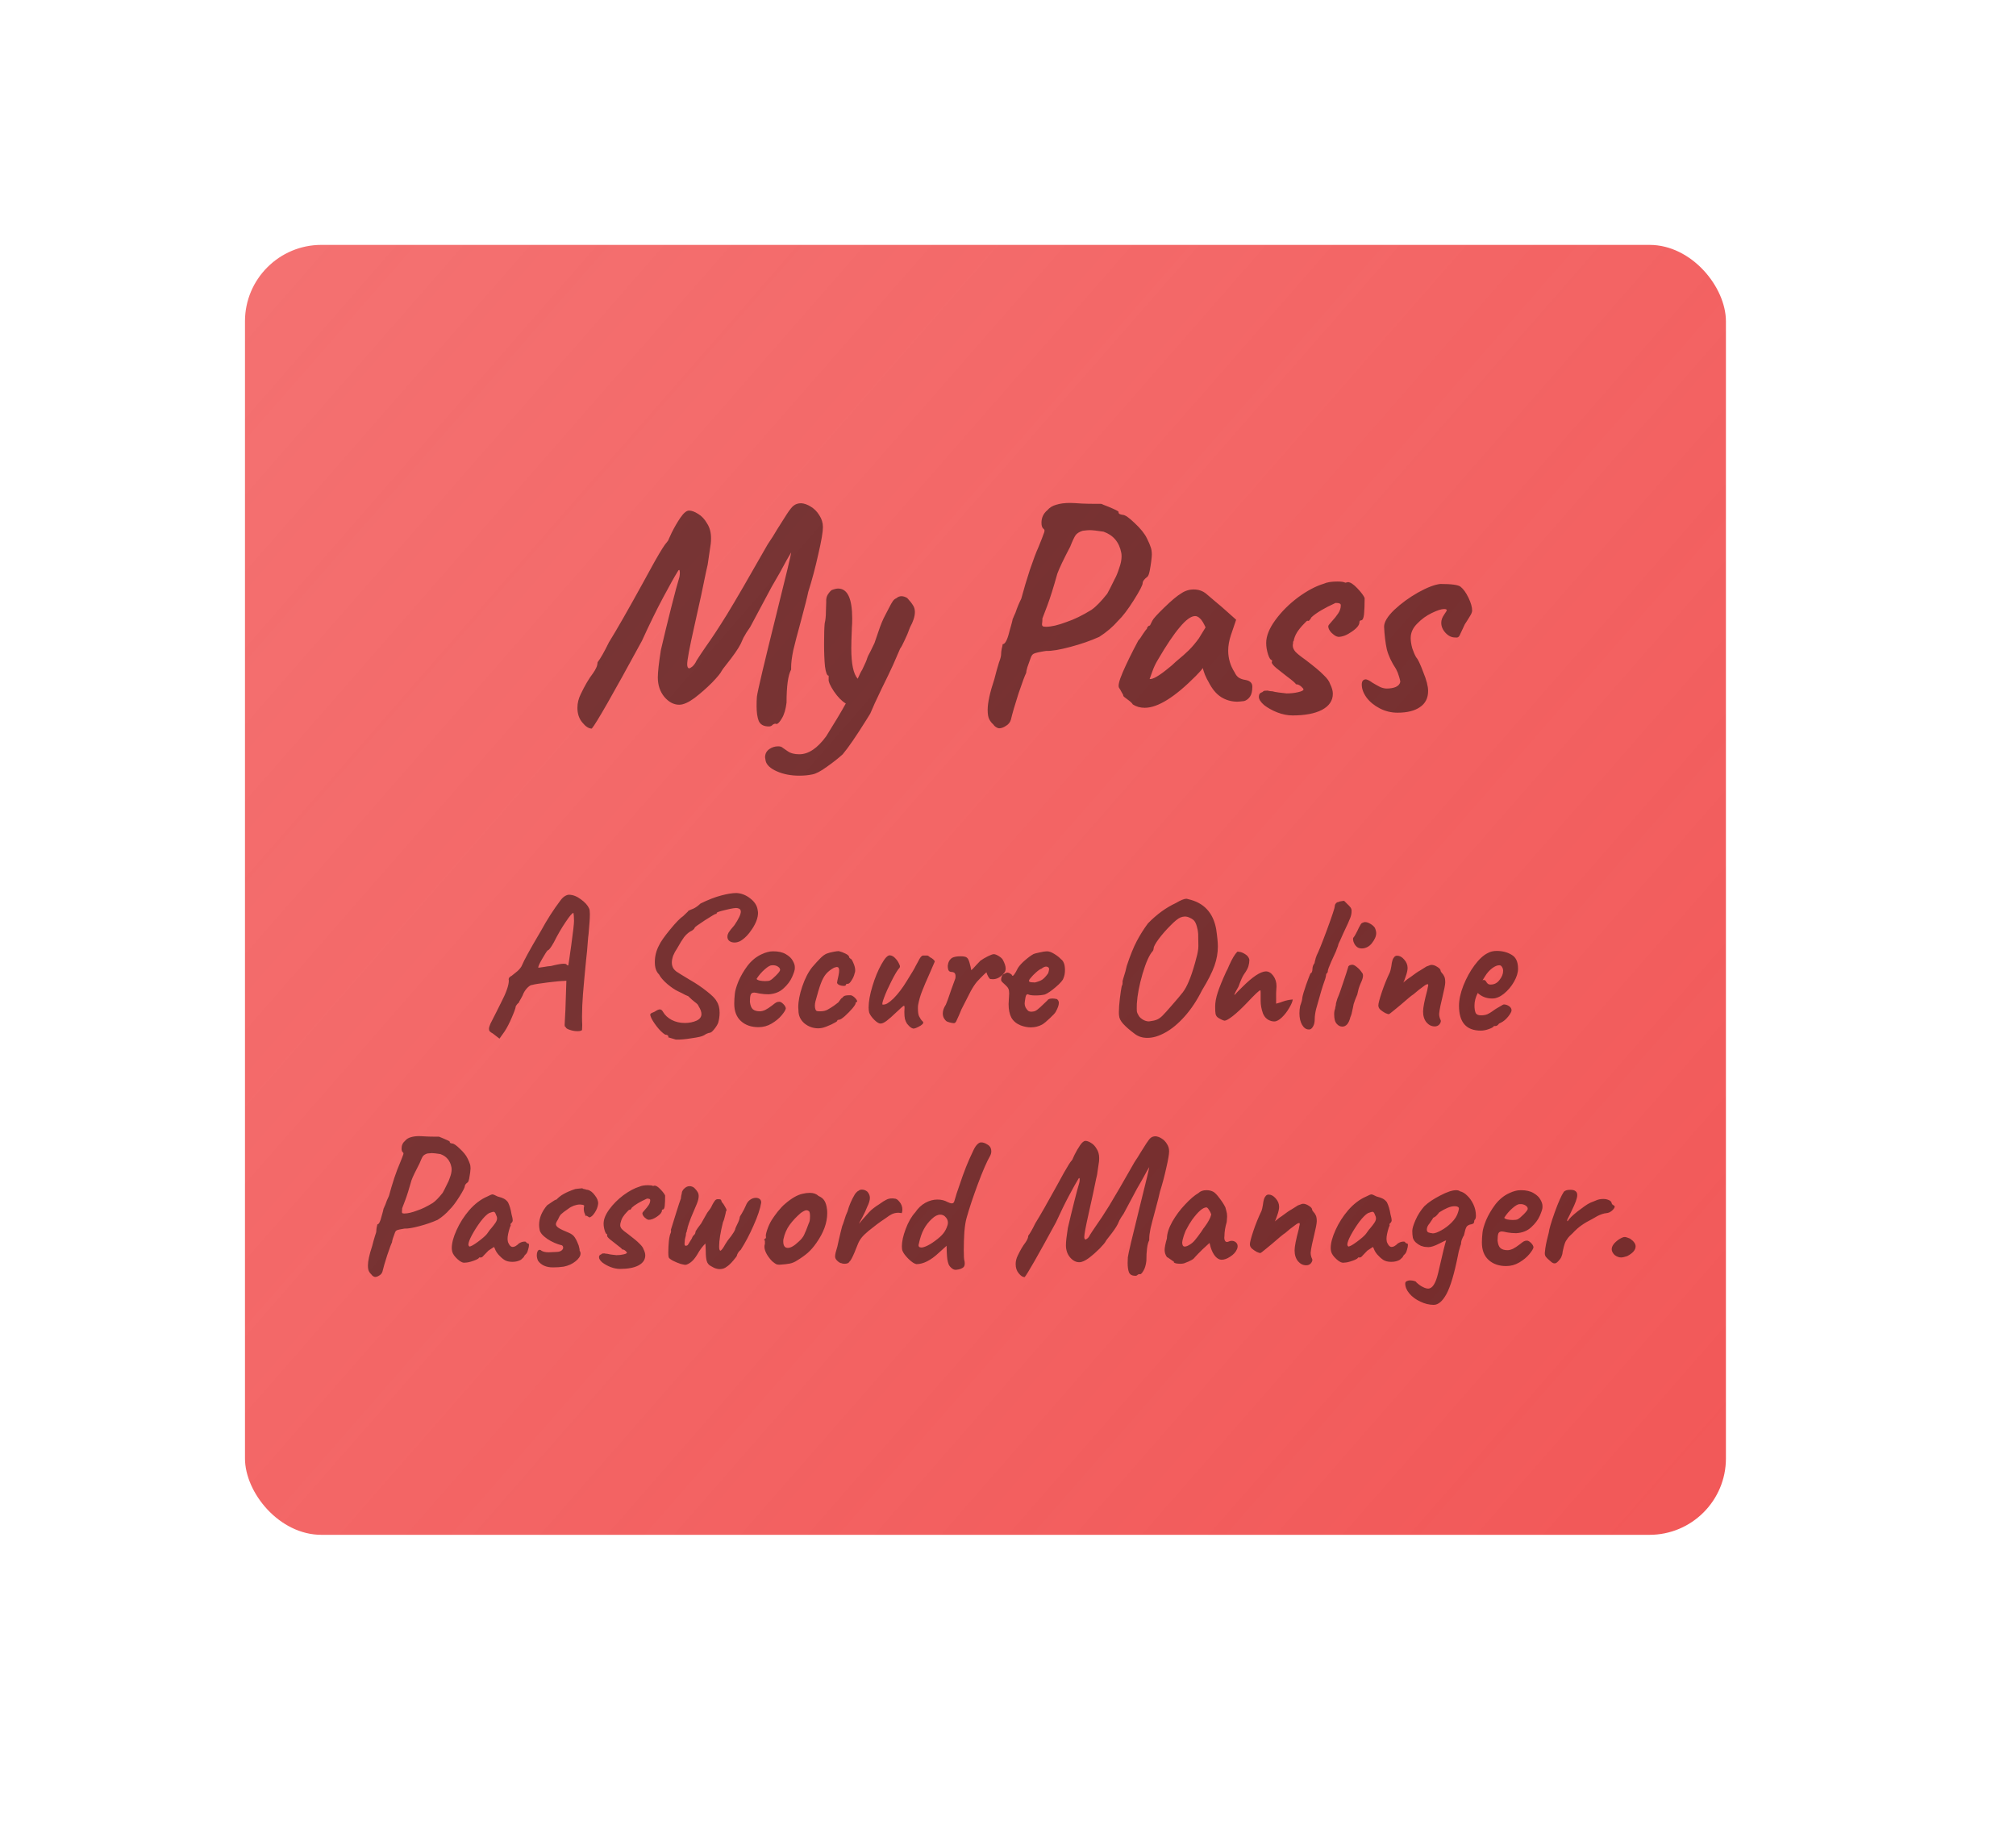 <svg width="422" height="382" viewBox="0 0 422 382" fill="none" xmlns="http://www.w3.org/2000/svg">
<g filter="url(#filter0_ddddii)">
<rect x="51.28" y="51.258" width="310" height="270" rx="16" fill="url(#paint0_linear)"/>
</g>
<path d="M123.876 152.502C123.236 152.502 122.575 152.075 121.892 151.222C121.209 150.411 120.868 149.387 120.868 148.15C120.868 147.168 121.103 146.208 121.572 145.27C122.425 143.478 123.279 142.027 124.132 140.918C124.431 140.491 124.644 140.128 124.772 139.83C124.943 139.531 125.049 139.126 125.092 138.614C125.689 137.846 126.479 136.459 127.46 134.454C129.124 131.766 131.492 127.627 134.564 122.038C134.991 121.27 135.823 119.755 137.06 117.494C138.34 115.232 139.193 113.888 139.62 113.462L139.94 113.014C139.812 113.227 140.025 112.736 140.58 111.542C141.177 110.347 141.796 109.28 142.436 108.342C143.119 107.36 143.716 106.87 144.228 106.87C144.783 106.87 145.423 107.104 146.148 107.574C146.873 108 147.492 108.662 148.004 109.558C148.559 110.411 148.836 111.435 148.836 112.63C148.836 113.142 148.815 113.547 148.772 113.846L148.132 118.198L147.812 119.606C147.257 122.422 146.425 126.283 145.316 131.19C144.335 135.542 143.844 138.166 143.844 139.062C143.844 139.318 143.887 139.531 143.972 139.702C144.057 139.83 144.164 139.894 144.292 139.894C144.377 139.894 144.591 139.766 144.932 139.51C145.273 139.211 145.572 138.784 145.828 138.23L146.66 136.95L147.748 135.35C148.943 133.686 150.415 131.446 152.164 128.63C153.913 125.771 156.751 120.886 160.676 113.974C161.487 112.779 162.148 111.734 162.66 110.838C163.343 109.728 164.004 108.683 164.644 107.702C165.284 106.72 165.775 106.102 166.116 105.846C166.543 105.504 167.076 105.334 167.716 105.334C168.356 105.376 169.017 105.611 169.7 106.038C170.425 106.464 171.023 107.062 171.492 107.83C172.004 108.598 172.26 109.43 172.26 110.326C172.26 111.35 171.94 113.227 171.3 115.958C170.703 118.688 169.999 121.334 169.188 123.894C169.017 124.79 168.484 126.902 167.588 130.23C166.905 132.704 166.393 134.667 166.052 136.118C165.753 137.568 165.604 138.742 165.604 139.638V140.15C164.964 141.302 164.644 143.606 164.644 147.062C164.473 148.47 164.153 149.558 163.684 150.326C163.215 151.136 162.831 151.542 162.532 151.542L162.34 151.478C162.127 151.478 161.913 151.563 161.7 151.734C161.529 151.947 161.273 152.054 160.932 152.054C159.865 152.054 159.161 151.67 158.82 150.902C158.521 150.134 158.372 149.088 158.372 147.766C158.372 146.998 158.393 146.358 158.436 145.846C158.564 144.736 159.929 138.955 162.532 128.502C164.58 120.31 165.604 116.022 165.604 115.638L164.708 117.174C163.855 118.795 162.788 120.694 161.508 122.87L157.028 131.254C156.473 132.022 156.004 132.768 155.62 133.494C155.279 134.219 155.087 134.646 155.044 134.774C154.532 135.798 153.508 137.27 151.972 139.19C151.46 139.83 151.161 140.235 151.076 140.406C150.863 140.875 150.18 141.707 149.028 142.902C147.876 144.054 146.66 145.12 145.38 146.102C144.1 147.04 143.033 147.51 142.18 147.51C141.028 147.51 139.983 146.955 139.044 145.846C138.148 144.736 137.7 143.392 137.7 141.814C137.7 140.662 137.913 138.742 138.34 136.054C139.023 133.11 139.748 130.123 140.516 127.094C141.284 124.064 141.817 122.08 142.116 121.142C142.244 120.758 142.308 120.331 142.308 119.862C142.308 119.563 142.265 119.371 142.18 119.286C142.137 119.286 142.073 119.328 141.988 119.414C141.945 119.499 141.881 119.606 141.796 119.734C141.156 120.758 140.153 122.55 138.788 125.11C137.423 127.67 135.951 130.678 134.372 134.134C128.271 145.355 124.772 151.478 123.876 152.502ZM189.908 125.174C190.463 125.771 190.868 126.283 191.124 126.71C191.38 127.094 191.508 127.563 191.508 128.118C191.508 129.014 191.167 130.08 190.484 131.318C190.143 132.299 189.759 133.216 189.332 134.07C188.948 134.923 188.649 135.478 188.436 135.734L186.964 139.126C186.324 140.534 185.535 142.176 184.596 144.054C183.444 146.443 182.633 148.214 182.164 149.366L181.332 150.71C179.199 154.123 177.556 156.512 176.404 157.878C175.465 158.731 174.356 159.606 173.076 160.502C171.796 161.44 170.772 161.974 170.004 162.102C169.193 162.272 168.297 162.358 167.316 162.358C165.567 162.358 164.009 162.059 162.644 161.462C161.279 160.864 160.489 160.139 160.276 159.286L160.148 158.518C160.148 157.792 160.447 157.216 161.044 156.79C161.599 156.406 162.217 156.214 162.9 156.214C163.327 156.214 163.647 156.32 163.86 156.534C163.945 156.576 164.287 156.811 164.884 157.238C165.481 157.664 166.292 157.878 167.316 157.878C169.236 157.878 171.113 156.619 172.948 154.102C174.74 151.243 176.105 148.96 177.044 147.254C176.191 146.742 175.359 145.888 174.548 144.694C173.737 143.456 173.375 142.603 173.46 142.134V141.43C173.119 141.43 172.863 140.79 172.692 139.51C172.564 138.23 172.5 136.651 172.5 134.774C172.5 132.726 172.543 131.296 172.628 130.486C172.799 129.803 172.884 128.971 172.884 127.99C172.927 126.966 172.948 126.304 172.948 126.006C172.905 125.408 173.012 124.896 173.268 124.47C173.567 124 173.844 123.68 174.1 123.51C174.655 123.296 175.103 123.19 175.444 123.19C177.407 123.19 178.388 125.28 178.388 129.462C178.388 130.272 178.367 130.891 178.324 131.318C178.239 133.366 178.196 134.816 178.196 135.67C178.196 138.955 178.644 141.088 179.54 142.07C179.924 141.174 180.244 140.534 180.5 140.15C181.097 138.912 181.439 138.123 181.524 137.782C181.609 137.483 181.844 136.992 182.228 136.31L183.06 134.582C183.145 134.326 183.423 133.515 183.892 132.15C184.361 130.742 184.831 129.611 185.3 128.758C185.471 128.416 185.727 127.926 186.068 127.286C186.409 126.603 186.687 126.112 186.9 125.814C187.113 125.515 187.348 125.323 187.604 125.238C187.945 124.939 188.308 124.79 188.692 124.79C189.076 124.79 189.481 124.918 189.908 125.174ZM209.173 152.438C208.959 152.438 208.725 152.352 208.469 152.182C208.255 152.054 208.063 151.862 207.893 151.606C207.551 151.307 207.274 150.944 207.061 150.518C206.847 150.091 206.741 149.451 206.741 148.598C206.741 147.104 207.21 144.95 208.149 142.134C208.447 140.939 208.767 139.787 209.109 138.678C209.407 137.91 209.557 137.334 209.557 136.95C209.557 136.608 209.599 136.224 209.685 135.798C209.813 135.328 209.877 135.008 209.877 134.838C210.389 134.838 210.858 133.963 211.285 132.214C211.455 131.574 211.605 131.04 211.733 130.614C211.861 130.144 211.946 129.782 211.989 129.526C212.074 129.398 212.159 129.206 212.245 128.95C212.373 128.694 212.479 128.459 212.565 128.246C212.906 127.222 213.311 126.24 213.781 125.302C214.293 123.382 214.89 121.376 215.573 119.286C216.298 117.152 216.895 115.574 217.365 114.55L218.133 112.63C218.175 112.502 218.261 112.267 218.389 111.926C218.559 111.542 218.645 111.264 218.645 111.094C218.645 110.923 218.581 110.795 218.453 110.71C218.154 110.496 218.005 110.07 218.005 109.43C218.005 108.363 218.41 107.488 219.221 106.806C219.69 106.251 220.309 105.867 221.077 105.654C221.887 105.398 222.847 105.27 223.957 105.27C224.426 105.27 225.258 105.312 226.453 105.398C226.965 105.44 228.33 105.462 230.549 105.462C230.805 105.59 231.274 105.782 231.957 106.038C233.407 106.635 234.133 106.998 234.133 107.126C234.133 107.339 234.197 107.488 234.325 107.574C234.495 107.659 234.73 107.723 235.029 107.766C235.498 107.766 236.33 108.342 237.525 109.494C238.762 110.646 239.615 111.712 240.085 112.694C240.469 113.462 240.725 114.059 240.853 114.486C241.023 114.912 241.109 115.446 241.109 116.086C241.109 116.342 241.066 116.811 240.981 117.494C240.895 118.176 240.789 118.838 240.661 119.478C240.533 120.118 240.383 120.523 240.213 120.694C239.53 121.206 239.189 121.654 239.189 122.038C239.189 122.464 238.57 123.659 237.333 125.622C236.095 127.584 235.007 129.014 234.069 129.91C232.959 131.19 231.637 132.32 230.101 133.302C228.309 134.112 226.282 134.816 224.021 135.414C221.802 136.011 220.117 136.288 218.965 136.246C217.599 136.459 216.746 136.651 216.405 136.822C216.106 136.95 215.871 137.291 215.701 137.846C215.487 138.443 215.274 139.04 215.061 139.638C214.89 140.235 214.805 140.64 214.805 140.854C214.549 141.323 214.015 142.752 213.205 145.142C212.437 147.531 211.903 149.366 211.605 150.646C211.434 151.2 211.093 151.627 210.581 151.926C210.069 152.267 209.599 152.438 209.173 152.438ZM218.261 131.062C218.346 131.147 218.581 131.19 218.965 131.19C220.074 131.19 221.525 130.848 223.317 130.166C224.853 129.654 226.559 128.822 228.437 127.67C229.375 127.03 230.485 125.899 231.765 124.278C232.021 123.851 232.533 122.848 233.301 121.27C233.642 120.672 233.962 119.904 234.261 118.966C234.602 118.027 234.773 117.195 234.773 116.47C234.773 116.128 234.751 115.872 234.709 115.702C234.282 113.483 233.045 112.011 230.997 111.286C229.631 111.072 228.671 110.966 228.117 110.966C227.818 110.966 227.327 111.008 226.645 111.094C225.962 111.307 225.471 111.606 225.173 111.99C224.917 112.331 224.533 113.142 224.021 114.422C222.655 117.024 221.759 118.902 221.333 120.054C220.522 122.955 219.818 125.195 219.221 126.774C218.623 128.31 218.282 129.206 218.197 129.462V129.718C218.197 129.974 218.175 130.23 218.133 130.486C218.09 130.742 218.133 130.934 218.261 131.062ZM237.124 147.446C236.996 147.19 236.633 146.848 236.036 146.422C235.438 145.995 235.14 145.739 235.14 145.654C235.14 145.483 235.033 145.248 234.82 144.95C234.649 144.608 234.478 144.31 234.308 144.054C233.966 143.712 234.201 142.603 235.012 140.726C235.822 138.848 236.91 136.63 238.276 134.07C238.532 133.814 238.852 133.366 239.236 132.726C239.662 132.086 239.94 131.723 240.068 131.638C240.068 131.467 240.132 131.318 240.26 131.19C240.388 131.019 240.537 130.934 240.708 130.934L241.22 129.91C241.39 129.526 242.222 128.608 243.716 127.158C245.209 125.707 246.382 124.726 247.236 124.214C248.046 123.659 248.921 123.382 249.86 123.382C250.884 123.382 251.758 123.68 252.484 124.278L254.212 125.75C255.492 126.816 256.217 127.435 256.388 127.606L258.756 129.718L257.668 132.918C257.284 134.07 257.092 135.158 257.092 136.182C257.092 137.803 257.54 139.318 258.436 140.726C258.649 141.195 258.926 141.558 259.268 141.814C259.652 142.07 260.142 142.24 260.74 142.326C261.678 142.496 262.148 142.966 262.148 143.734C262.148 144.672 261.977 145.376 261.636 145.846C261.294 146.315 260.889 146.614 260.42 146.742C259.737 146.827 259.268 146.87 259.012 146.87C257.774 146.87 256.644 146.55 255.62 145.91C254.596 145.27 253.7 144.182 252.932 142.646C252.761 142.39 252.526 141.92 252.228 141.238C251.972 140.555 251.822 140.086 251.78 139.83C251.481 140.256 250.99 140.811 250.308 141.494C245.913 145.931 242.35 148.15 239.62 148.15C238.681 148.15 237.849 147.915 237.124 147.446ZM240.644 142.134C241.326 142.219 242.649 141.451 244.612 139.83C244.825 139.659 245.06 139.467 245.316 139.254C245.572 138.998 245.849 138.742 246.148 138.486C247.342 137.504 248.26 136.694 248.9 136.054C249.582 135.371 250.265 134.56 250.948 133.622L252.356 131.318C251.929 130.379 251.545 129.76 251.204 129.462C250.862 129.12 250.521 128.95 250.18 128.95C249.326 128.95 248.26 129.718 246.98 131.254C245.7 132.747 244.164 135.03 242.372 138.102C241.902 138.87 241.518 139.68 241.22 140.534C240.921 141.344 240.729 141.878 240.644 142.134ZM270.55 149.75C269.526 149.75 268.459 149.536 267.35 149.11C266.283 148.683 265.366 148.171 264.598 147.574C263.873 146.934 263.51 146.358 263.51 145.846C263.51 145.334 263.745 145.014 264.214 144.886L264.534 144.63C264.619 144.587 264.79 144.566 265.046 144.566C265.217 144.523 265.43 144.544 265.686 144.63C265.942 144.672 266.155 144.694 266.326 144.694C266.625 144.779 267.073 144.864 267.67 144.95L269.334 145.142C270.187 145.142 270.977 145.056 271.702 144.886C272.47 144.715 272.854 144.523 272.854 144.31C272.854 144.182 272.683 143.968 272.342 143.67C272.001 143.371 271.638 143.222 271.254 143.222C271.254 143.051 270.593 142.475 269.27 141.494C268.545 140.939 267.841 140.384 267.158 139.83C266.518 139.275 266.198 138.87 266.198 138.614L266.262 138.486V138.166C265.963 138.166 265.686 137.76 265.43 136.95C265.174 136.139 265.046 135.35 265.046 134.582C265.046 133.131 265.686 131.531 266.966 129.782C268.246 128.032 269.825 126.454 271.702 125.046C273.622 123.638 275.435 122.678 277.142 122.166C277.782 121.867 278.721 121.718 279.958 121.718C280.769 121.718 281.323 121.803 281.622 121.974L282.134 121.846C282.646 121.846 283.307 122.272 284.118 123.126C284.929 123.979 285.441 124.662 285.654 125.174C285.654 126.582 285.611 127.712 285.526 128.566C285.441 129.419 285.227 129.846 284.886 129.846C284.843 129.846 284.779 129.867 284.694 129.91C284.609 129.952 284.566 130.059 284.566 130.23C284.566 130.827 284.033 131.488 282.966 132.214C281.942 132.939 281.003 133.302 280.15 133.302L279.894 133.238C279.638 133.195 279.254 132.939 278.742 132.47C278.273 132 278.038 131.531 278.038 131.062C278.038 130.934 278.294 130.592 278.806 130.038C279.318 129.483 279.745 128.95 280.086 128.438C280.47 127.883 280.662 127.307 280.662 126.71C280.662 126.496 280.577 126.368 280.406 126.326C280.278 126.24 280.001 126.198 279.574 126.198C277.227 127.264 275.542 128.267 274.518 129.206C274.39 129.462 274.262 129.654 274.134 129.782C274.049 129.91 273.921 129.974 273.75 129.974C273.75 129.931 273.729 129.91 273.686 129.91C273.601 129.91 273.323 130.166 272.854 130.678C272.385 131.147 271.937 131.702 271.51 132.342C271.126 132.982 270.891 133.579 270.806 134.134L270.678 134.326V134.646C270.635 134.731 270.614 134.902 270.614 135.158C270.614 135.542 270.785 135.947 271.126 136.374C271.467 136.758 272.15 137.312 273.174 138.038C275.094 139.488 276.395 140.576 277.078 141.302C277.803 141.984 278.251 142.603 278.422 143.158C278.806 143.926 278.998 144.608 278.998 145.206C278.998 146.656 278.23 147.787 276.694 148.598C275.201 149.366 273.153 149.75 270.55 149.75ZM292.541 149.174C291.218 149.174 289.981 148.875 288.829 148.278C287.677 147.68 286.76 146.934 286.077 146.038C285.394 145.099 285.053 144.182 285.053 143.286C285.053 142.56 285.352 142.198 285.949 142.198C286.333 142.283 286.781 142.518 287.293 142.902C287.933 143.286 288.466 143.584 288.893 143.798C289.362 144.011 289.832 144.118 290.301 144.118C291.026 144.118 291.645 144.011 292.157 143.798C292.712 143.542 293.032 143.179 293.117 142.71C293.117 142.539 293.032 142.176 292.861 141.622C292.69 141.024 292.477 140.491 292.221 140.022C291.282 138.614 290.642 137.248 290.301 135.926C290.002 134.56 289.81 132.982 289.725 131.19C289.725 130.208 290.429 129.035 291.837 127.67C293.288 126.304 294.952 125.088 296.829 124.022C298.749 122.955 300.306 122.358 301.501 122.23C303.848 122.23 305.256 122.422 305.725 122.806C306.322 123.275 306.877 124.043 307.389 125.11C307.901 126.176 308.157 127.072 308.157 127.798C308.157 128.096 308.008 128.48 307.709 128.95C307.453 129.376 307.282 129.654 307.197 129.782L306.621 130.678L306.173 131.638C306.088 131.851 305.938 132.171 305.725 132.598C305.554 133.024 305.384 133.28 305.213 133.366C305.085 133.451 304.872 133.472 304.573 133.43C303.848 133.43 303.186 133.11 302.589 132.47C301.992 131.83 301.693 131.126 301.693 130.358C301.693 129.803 301.885 129.248 302.269 128.694C302.653 128.139 302.845 127.819 302.845 127.734C302.845 127.563 302.653 127.478 302.269 127.478C301.714 127.478 300.861 127.755 299.709 128.31C298.557 128.864 297.533 129.611 296.637 130.55C295.741 131.446 295.293 132.448 295.293 133.558C295.293 134.155 295.4 134.859 295.613 135.67C295.869 136.438 296.146 137.078 296.445 137.59C296.786 137.931 297.277 138.955 297.917 140.662C298.6 142.326 298.941 143.648 298.941 144.63C298.941 146.123 298.365 147.254 297.213 148.022C296.104 148.79 294.546 149.174 292.541 149.174Z" fill="black" fill-opacity="0.51"/>
<path d="M103.155 216.32C102.861 216.16 102.648 216.013 102.515 215.88C102.408 215.747 102.355 215.573 102.355 215.36C102.355 215.093 102.461 214.72 102.675 214.24C102.915 213.733 103.315 212.947 103.875 211.88C104.035 211.533 104.341 210.92 104.795 210.04C105.942 207.853 106.515 206.24 106.515 205.2C106.488 205.147 106.475 205.067 106.475 204.96C106.475 204.693 106.688 204.453 107.115 204.24C107.195 204.16 107.475 203.933 107.955 203.56C108.462 203.187 108.862 202.76 109.155 202.28C109.502 201.48 109.942 200.6 110.475 199.64C111.008 198.653 111.928 197.053 113.235 194.84C114.515 192.493 115.875 190.373 117.315 188.48C117.582 188.107 117.875 187.813 118.195 187.6C118.542 187.387 118.835 187.28 119.075 187.28C119.902 187.28 120.742 187.6 121.595 188.24C122.475 188.88 123.048 189.52 123.315 190.16C123.422 190.347 123.475 190.747 123.475 191.36C123.475 192.187 123.382 193.587 123.195 195.56C123.142 195.907 123.088 196.453 123.035 197.2C122.955 198.4 122.835 199.68 122.675 201.04C122.382 204.027 122.168 206.36 122.035 208.04C121.902 209.72 121.835 211.293 121.835 212.76C121.835 213.507 121.848 214.053 121.875 214.4V214.68L121.835 215.6C121.675 215.76 121.355 215.84 120.875 215.84C120.342 215.84 119.808 215.747 119.275 215.56C118.742 215.4 118.448 215.2 118.395 214.96C118.368 214.933 118.328 214.907 118.275 214.88C118.222 214.853 118.195 214.733 118.195 214.52L118.235 213.64L118.355 211.4L118.555 205.28L118.035 205.32C117.502 205.32 116.368 205.427 114.635 205.64C112.928 205.853 111.848 206.027 111.395 206.16C111.155 206.16 110.862 206.32 110.515 206.64C110.168 206.96 109.862 207.373 109.595 207.88C109.515 208.147 109.328 208.533 109.035 209.04C108.742 209.52 108.595 209.8 108.595 209.88C108.435 209.987 108.288 210.133 108.155 210.32C108.048 210.48 107.982 210.587 107.955 210.64C107.955 210.933 107.688 211.693 107.155 212.92C106.648 214.12 106.141 215.107 105.635 215.88L104.555 217.4L103.155 216.32ZM112.715 202.56C112.902 202.533 113.275 202.48 113.835 202.4C114.395 202.293 114.888 202.227 115.315 202.2C116.595 201.88 117.475 201.72 117.955 201.72C118.222 201.72 118.408 201.747 118.515 201.8C118.595 201.907 118.675 201.987 118.755 202.04C118.862 202.067 118.928 202.08 118.955 202.08C119.008 201.867 119.222 200.413 119.595 197.72C119.968 195.027 120.155 193.373 120.155 192.76C120.155 192.333 120.142 191.973 120.115 191.68C120.088 191.36 120.062 191.16 120.035 191.08C119.795 191.08 119.248 191.72 118.395 193C117.542 194.253 116.715 195.68 115.915 197.28C115.302 198.373 114.875 198.92 114.635 198.92C114.448 199.107 114.048 199.733 113.435 200.8C112.822 201.867 112.582 202.453 112.715 202.56ZM139.872 217.12L139.912 217C139.912 216.733 139.685 216.587 139.232 216.56C138.672 216.213 138.072 215.627 137.432 214.8C136.792 213.947 136.392 213.293 136.232 212.84C136.152 212.627 136.112 212.48 136.112 212.4C136.112 212.267 136.165 212.173 136.272 212.12C136.379 212.04 136.512 211.973 136.672 211.92C136.832 211.84 136.952 211.787 137.032 211.76C137.512 211.44 137.872 211.28 138.112 211.28C138.379 211.28 138.605 211.453 138.792 211.8C139.165 212.467 139.765 213.027 140.592 213.48C141.419 213.907 142.339 214.12 143.352 214.12C144.259 214.12 145.072 213.96 145.792 213.64C146.485 213.32 146.832 212.853 146.832 212.24C146.832 211.787 146.632 211.24 146.232 210.6C146.179 210.44 146.085 210.293 145.952 210.16C145.819 210.027 145.659 209.893 145.472 209.76C145.045 209.44 144.579 209.027 144.072 208.52C143.645 208.36 143.205 208.147 142.752 207.88L141.912 207.48C141.245 207.16 140.499 206.653 139.672 205.96C138.845 205.24 138.272 204.573 137.952 203.96C137.365 203.4 137.072 202.547 137.072 201.4C137.072 200.147 137.365 198.973 137.952 197.88C138.272 197.16 139.045 196.053 140.272 194.56C141.499 193.067 142.405 192.133 142.992 191.76L144.032 190.76C144.059 190.653 144.099 190.6 144.152 190.6C144.205 190.573 144.245 190.56 144.272 190.56C144.352 190.507 144.632 190.387 145.112 190.2C145.592 189.987 146.099 189.627 146.632 189.12C148.259 188.32 149.699 187.76 150.952 187.44C152.232 187.093 153.299 186.92 154.152 186.92C155.192 186.973 156.152 187.347 157.032 188.04C157.939 188.733 158.459 189.533 158.592 190.44C158.645 190.707 158.672 190.92 158.672 191.08C158.672 192.067 158.272 193.173 157.472 194.4C156.672 195.627 155.819 196.493 154.912 197C154.512 197.187 154.125 197.28 153.752 197.28C153.299 197.28 152.925 197.16 152.632 196.92C152.365 196.68 152.245 196.373 152.272 196C152.272 195.76 152.352 195.493 152.512 195.2C152.699 194.88 153.099 194.373 153.712 193.68C154.619 192.347 155.072 191.387 155.072 190.8C155.072 190.4 154.832 190.16 154.352 190.08C154.059 190 153.259 190.12 151.952 190.44C150.672 190.733 150.032 190.947 150.032 191.08C150.032 191.107 150.019 191.16 149.992 191.24C149.992 191.293 149.952 191.307 149.872 191.28C149.765 191.253 149.005 191.693 147.592 192.6C146.205 193.507 145.485 194.027 145.432 194.16C145.405 194.293 145.299 194.44 145.112 194.6C144.952 194.733 144.752 194.853 144.512 194.96C144.032 195.253 143.592 195.653 143.192 196.16C142.819 196.667 142.325 197.467 141.712 198.56C141.392 199.013 141.125 199.507 140.912 200.04C140.725 200.573 140.632 201.053 140.632 201.48C140.632 201.773 140.672 202.027 140.752 202.24C140.859 202.64 141.139 203.013 141.592 203.36C142.072 203.68 142.979 204.24 144.312 205.04C145.672 205.813 146.899 206.64 147.992 207.52C149.085 208.373 149.752 209.053 149.992 209.56C150.419 210.173 150.632 210.973 150.632 211.96C150.632 212.733 150.525 213.467 150.312 214.16C150.072 214.667 149.765 215.133 149.392 215.56C149.019 216.013 148.685 216.227 148.392 216.2C148.125 216.28 147.899 216.373 147.712 216.48C147.525 216.613 147.365 216.707 147.232 216.76C146.912 216.947 146.085 217.133 144.752 217.32C143.445 217.533 142.352 217.627 141.472 217.6L139.872 217.12ZM158.775 215C157.255 215 156.029 214.573 155.095 213.72C154.162 212.867 153.695 211.653 153.695 210.08C153.695 209.467 153.735 208.787 153.815 208.04C153.869 207.4 154.122 206.52 154.575 205.4C155.055 204.28 155.695 203.187 156.495 202.12C157.322 201.053 158.282 200.267 159.375 199.76C159.882 199.52 160.309 199.36 160.655 199.28C161.002 199.173 161.402 199.12 161.855 199.12C162.949 199.12 163.829 199.32 164.495 199.72C165.189 200.12 165.669 200.573 165.935 201.08C166.229 201.587 166.375 202.027 166.375 202.4V202.6V202.72C166.375 203.04 166.189 203.627 165.815 204.48C165.442 205.333 164.842 206.133 164.015 206.88C163.215 207.627 162.175 208.04 160.895 208.12C160.255 208.12 159.629 208.067 159.015 207.96C158.429 207.827 158.055 207.76 157.895 207.76C157.495 207.76 157.242 207.907 157.135 208.2C157.029 208.493 156.975 208.987 156.975 209.68C157.055 210.427 157.255 210.947 157.575 211.24C157.922 211.533 158.415 211.68 159.055 211.68C159.375 211.68 159.749 211.587 160.175 211.4C160.602 211.187 161.109 210.853 161.695 210.4C162.015 210.133 162.269 209.947 162.455 209.84C162.642 209.733 162.869 209.68 163.135 209.68C163.375 209.68 163.655 209.84 163.975 210.16C164.295 210.48 164.469 210.787 164.495 211.08C164.442 211.4 164.149 211.88 163.615 212.52C163.082 213.16 162.389 213.733 161.535 214.24C160.682 214.747 159.762 215 158.775 215ZM160.175 205.36C160.682 205.36 161.029 205.307 161.215 205.2C161.482 205.067 161.882 204.733 162.415 204.2C162.975 203.64 163.269 203.253 163.295 203.04C163.295 202.773 163.175 202.56 162.935 202.4C162.722 202.213 162.415 202.093 162.015 202.04H161.575C161.229 202.04 160.722 202.333 160.055 202.92C159.415 203.48 158.855 204.133 158.375 204.88C158.402 205.013 158.602 205.133 158.975 205.24C159.349 205.32 159.749 205.36 160.175 205.36ZM172.055 215.16C171.735 215.213 171.482 215.24 171.295 215.24C170.202 215.24 169.228 214.893 168.375 214.2C167.548 213.48 167.135 212.573 167.135 211.48L167.095 210.84C167.095 209.587 167.375 208.133 167.935 206.48C168.495 204.827 169.188 203.48 170.015 202.44C170.682 201.667 171.255 201.04 171.735 200.56C172.215 200.08 172.655 199.76 173.055 199.6C173.402 199.467 173.842 199.347 174.375 199.24C174.908 199.133 175.308 199.08 175.575 199.08C176.108 199.213 176.602 199.4 177.055 199.64C177.535 199.88 177.775 200.147 177.775 200.44L177.975 200.64C178.162 200.64 178.375 200.933 178.615 201.52C178.882 202.107 179.015 202.64 179.015 203.12C179.015 203.36 178.975 203.56 178.895 203.72C178.788 204.227 178.575 204.72 178.255 205.2C177.962 205.68 177.708 205.92 177.495 205.92C177.202 205.92 177.055 206 177.055 206.16C177.055 206.293 176.895 206.36 176.575 206.36C176.308 206.36 176.028 206.307 175.735 206.2C175.442 206.067 175.268 205.907 175.215 205.72C175.215 205.587 175.322 205.053 175.535 204.12C175.615 203.72 175.655 203.387 175.655 203.12C175.655 202.64 175.495 202.4 175.175 202.4C175.095 202.4 174.895 202.453 174.575 202.56C173.882 202.933 173.322 203.373 172.895 203.88C172.495 204.36 172.135 205.027 171.815 205.88C171.495 206.733 171.122 207.973 170.695 209.6C170.615 209.92 170.575 210.213 170.575 210.48C170.575 210.8 170.615 211.067 170.695 211.28C170.775 211.467 170.855 211.573 170.935 211.6C171.068 211.653 171.308 211.68 171.655 211.68C172.322 211.68 172.855 211.56 173.255 211.32C173.735 211.053 174.202 210.76 174.655 210.44C175.108 210.093 175.388 209.88 175.495 209.8C175.548 209.747 175.655 209.6 175.815 209.36C175.975 209.093 176.148 208.92 176.335 208.84C176.495 208.6 176.695 208.453 176.935 208.4C177.175 208.347 177.415 208.32 177.655 208.32C177.895 208.32 178.055 208.32 178.135 208.32C178.482 208.427 178.815 208.667 179.135 209.04C179.455 209.413 179.508 209.653 179.295 209.76C179.215 209.76 179.162 209.787 179.135 209.84C179.108 209.893 179.095 209.933 179.095 209.96C179.148 210.093 178.935 210.453 178.455 211.04C177.975 211.6 177.442 212.147 176.855 212.68C176.268 213.187 175.868 213.44 175.655 213.44C175.548 213.44 175.455 213.453 175.375 213.48C175.295 213.507 175.255 213.573 175.255 213.68C175.255 213.787 174.842 214.04 174.015 214.44C173.215 214.813 172.562 215.053 172.055 215.16ZM191.505 215.24C191.318 215.347 191.065 215.307 190.745 215.12C190.452 214.933 190.158 214.653 189.865 214.28C189.652 213.933 189.505 213.6 189.425 213.28C189.345 212.933 189.305 212.44 189.305 211.8L189.345 210.88C189.345 210.64 189.305 210.52 189.225 210.52C189.145 210.52 188.958 210.653 188.665 210.92C188.398 211.16 188.052 211.48 187.625 211.88C186.825 212.653 186.145 213.253 185.585 213.68C185.052 214.08 184.612 214.267 184.265 214.24C183.972 214.24 183.558 213.987 183.025 213.48C182.492 212.947 182.132 212.44 181.945 211.96C181.865 211.64 181.825 211.28 181.825 210.88C181.825 209.653 182.092 208.16 182.625 206.4C183.158 204.64 183.785 203.12 184.505 201.84C185.225 200.533 185.825 199.907 186.305 199.96C186.732 200.013 187.105 200.227 187.425 200.6C187.772 200.947 188.052 201.373 188.265 201.88C188.345 202.04 188.385 202.173 188.385 202.28C188.385 202.467 188.278 202.653 188.065 202.84C187.665 203.373 187.158 204.253 186.545 205.48C185.932 206.68 185.438 207.787 185.065 208.8C184.692 209.787 184.598 210.28 184.785 210.28C185.158 210.28 185.492 210.187 185.785 210C186.105 209.813 186.518 209.48 187.025 209C187.985 208.04 188.918 206.813 189.825 205.32C190.945 203.533 191.558 202.493 191.665 202.2L192.105 201.4C192.372 200.867 192.572 200.52 192.705 200.36C192.838 200.173 192.998 200.053 193.185 200H194.105C194.265 200.027 194.452 200.147 194.665 200.36C194.905 200.467 195.132 200.613 195.345 200.8C195.558 200.987 195.665 201.147 195.665 201.28L195.025 202.76L194.665 203.6C193.945 205.2 193.398 206.48 193.025 207.44C192.652 208.373 192.372 209.347 192.185 210.36C192.158 210.493 192.145 210.72 192.145 211.04C192.145 211.84 192.225 212.4 192.385 212.72C192.625 213.2 192.865 213.547 193.105 213.76C193.318 213.92 193.318 214.12 193.105 214.36C192.892 214.573 192.585 214.773 192.185 214.96C191.812 215.147 191.585 215.24 191.505 215.24ZM199.67 214.16C199.457 214.16 199.15 214.107 198.75 214C198.377 213.893 198.15 213.8 198.07 213.72C197.91 213.587 197.75 213.387 197.59 213.12C197.43 212.827 197.35 212.493 197.35 212.12C197.35 211.533 197.563 210.92 197.99 210.28C198.15 209.96 198.55 208.853 199.19 206.96L199.99 204.76C200.043 204.307 200.017 203.987 199.91 203.8C199.803 203.587 199.577 203.467 199.23 203.44C198.937 203.44 198.723 203.347 198.59 203.16C198.457 202.947 198.39 202.613 198.39 202.16C198.47 201.387 198.777 200.827 199.31 200.48C199.737 200.267 200.323 200.16 201.07 200.16C201.737 200.16 202.177 200.253 202.39 200.44C202.603 200.6 202.79 200.96 202.95 201.52C203.11 202.08 203.23 202.6 203.31 203.08C203.443 203 203.79 202.64 204.35 202L205.23 201.08C205.683 200.76 206.203 200.453 206.79 200.16C207.377 199.867 207.79 199.72 208.03 199.72C208.297 199.72 208.643 199.853 209.07 200.12C209.497 200.387 209.777 200.64 209.91 200.88C210.31 201.627 210.51 202.24 210.51 202.72C210.51 203.093 210.417 203.387 210.23 203.6C209.51 204.507 208.71 204.96 207.83 204.96C207.617 204.96 207.443 204.947 207.31 204.92C207.177 204.893 207.017 204.707 206.83 204.36C206.643 204.013 206.537 203.747 206.51 203.56C206.51 203.48 206.31 203.64 205.91 204.04C205.537 204.413 205.297 204.653 205.19 204.76L204.51 205.48C204.083 205.987 203.643 206.653 203.19 207.48C202.763 208.307 202.123 209.56 201.27 211.24L200.75 212.48C200.483 213.093 200.283 213.533 200.15 213.8C200.017 214.04 199.857 214.16 199.67 214.16ZM213.684 214.64C212.804 214.293 212.151 213.76 211.724 213.04C211.324 212.293 211.124 211.333 211.124 210.16C211.124 209.893 211.151 209.413 211.204 208.72C211.231 208.507 211.244 208.253 211.244 207.96C211.244 207.507 211.191 207.173 211.084 206.96C210.977 206.72 210.791 206.48 210.524 206.24C210.444 206.16 210.257 205.987 209.964 205.72C209.671 205.453 209.537 205.253 209.564 205.12V205C209.564 204.813 209.604 204.613 209.684 204.4C209.791 204.16 209.884 204.013 209.964 203.96C210.044 203.933 210.204 203.853 210.444 203.72C210.684 203.587 210.871 203.547 211.004 203.6C211.111 203.6 211.271 203.667 211.484 203.8C211.724 203.933 211.844 204.053 211.844 204.16C212.004 204.48 212.417 203.96 213.084 202.6C213.457 202.04 213.964 201.493 214.604 200.96C215.244 200.4 215.831 199.973 216.364 199.68C216.551 199.6 216.964 199.493 217.604 199.36C218.271 199.2 218.791 199.12 219.164 199.12C219.591 199.12 220.084 199.293 220.644 199.64C221.231 199.987 221.711 200.36 222.084 200.76C222.644 201.16 222.924 201.92 222.924 203.04C222.924 203.707 222.817 204.28 222.604 204.76C222.497 205.16 221.964 205.773 221.004 206.6C220.071 207.4 219.311 207.92 218.724 208.16C218.137 208.293 217.484 208.36 216.764 208.36C216.044 208.36 215.551 208.293 215.284 208.16C215.097 208.053 214.937 208.107 214.804 208.32C214.697 208.507 214.604 208.947 214.524 209.64L214.484 210.04C214.484 210.333 214.551 210.613 214.684 210.88C214.871 211.2 215.044 211.427 215.204 211.56C215.364 211.693 215.604 211.76 215.924 211.76L216.284 211.72C216.577 211.693 216.884 211.547 217.204 211.28C217.551 211.013 217.951 210.653 218.404 210.2C218.884 209.747 219.164 209.48 219.244 209.4C219.377 209.133 219.737 209 220.324 209C220.564 209 220.871 209.04 221.244 209.12C221.511 209.333 221.644 209.6 221.644 209.92C221.644 210.373 221.431 210.987 221.004 211.76C220.871 212.027 220.457 212.48 219.764 213.12C219.097 213.76 218.564 214.2 218.164 214.44C217.444 214.84 216.644 215.04 215.764 215.04C215.097 215.04 214.404 214.907 213.684 214.64ZM216.644 205.64C217.284 205.48 217.777 205.293 218.124 205.08C218.497 204.84 218.924 204.387 219.404 203.72C219.617 203.08 219.657 202.693 219.524 202.56C219.364 202.4 219.177 202.32 218.964 202.32C218.697 202.32 218.377 202.467 218.004 202.76C217.737 202.84 217.364 203.093 216.884 203.52C216.431 203.92 216.044 204.32 215.724 204.72C215.404 205.093 215.311 205.32 215.444 205.4C215.391 205.48 215.524 205.547 215.844 205.6C216.164 205.627 216.431 205.64 216.644 205.64ZM237.531 216.4C236.491 215.627 235.691 214.933 235.131 214.32C234.571 213.707 234.277 213.12 234.251 212.56C234.224 212.427 234.211 212.187 234.211 211.84C234.211 211.093 234.277 210.16 234.411 209.04C234.544 207.92 234.677 207.027 234.811 206.36C234.917 206.253 234.971 206.093 234.971 205.88C234.997 205.667 234.997 205.533 234.971 205.48C234.971 205.4 235.037 205.133 235.171 204.68C235.491 203.693 235.717 202.867 235.851 202.2C236.571 200.013 237.277 198.267 237.971 196.96C238.664 195.653 239.437 194.427 240.291 193.28C242.104 191.413 244.037 190 246.091 189.04C247.131 188.427 247.877 188.12 248.331 188.12C248.411 188.12 248.531 188.147 248.691 188.2C251.971 188.92 253.931 191 254.571 194.44C254.811 196.067 254.931 197.293 254.931 198.12C254.931 199.453 254.691 200.8 254.211 202.16C253.731 203.52 252.864 205.227 251.611 207.28C250.544 209.413 249.331 211.24 247.971 212.76C246.637 214.253 245.291 215.373 243.931 216.12C242.597 216.867 241.344 217.24 240.171 217.24C239.131 217.24 238.251 216.96 237.531 216.4ZM240.731 213.76C241.371 213.68 241.864 213.56 242.211 213.4C242.584 213.24 242.957 212.973 243.331 212.6C243.731 212.2 244.371 211.493 245.251 210.48C246.371 209.2 247.157 208.267 247.611 207.68C248.064 207.067 248.477 206.307 248.851 205.4C249.251 204.493 249.691 203.187 250.171 201.48L250.411 200.56C250.571 200 250.677 199.547 250.731 199.2C250.811 198.827 250.851 198.427 250.851 198L250.811 195.48C250.784 195 250.691 194.48 250.531 193.92C250.371 193.36 250.184 192.96 249.971 192.72C249.757 192.48 249.464 192.28 249.091 192.12C248.744 191.933 248.384 191.84 248.011 191.84C247.744 191.84 247.437 191.907 247.091 192.04C246.584 192.253 245.877 192.827 244.971 193.76C244.064 194.667 243.251 195.6 242.531 196.56C241.837 197.52 241.491 198.16 241.491 198.48C241.491 198.507 241.477 198.587 241.451 198.72C241.424 198.853 241.371 198.973 241.291 199.08C240.597 199.827 239.891 201.4 239.171 203.8C238.477 206.2 238.077 208.293 237.971 210.08C237.944 210.853 237.944 211.387 237.971 211.68C238.024 211.973 238.171 212.307 238.411 212.68C238.597 212.973 238.931 213.253 239.411 213.52C239.917 213.76 240.357 213.84 240.731 213.76ZM266.726 213.8C266.326 213.8 265.926 213.693 265.526 213.48C265.126 213.267 264.806 212.947 264.566 212.52L264.366 212.12C264.046 211.213 263.886 210.333 263.886 209.48V207.72C263.886 207.427 263.859 207.28 263.806 207.28C263.593 207.28 262.673 208.147 261.046 209.88C259.899 211.08 258.899 212.013 258.046 212.68C257.219 213.32 256.646 213.64 256.326 213.64C256.219 213.64 255.966 213.547 255.566 213.36C255.166 213.147 254.913 212.987 254.806 212.88C254.619 212.693 254.499 212.467 254.446 212.2C254.393 211.933 254.366 211.427 254.366 210.68C254.366 209.827 254.539 208.867 254.886 207.8C255.233 206.707 255.819 205.253 256.646 203.44C256.859 203.067 257.073 202.613 257.286 202.08C257.899 200.693 258.473 199.733 259.006 199.2C259.219 199.2 259.366 199.213 259.446 199.24C259.793 199.267 260.193 199.427 260.646 199.72C261.126 200.013 261.419 200.4 261.526 200.88C261.526 201.333 261.459 201.787 261.326 202.24C261.193 202.693 260.886 203.253 260.406 203.92C260.113 204.32 259.726 205.187 259.246 206.52C259.113 206.733 258.926 207.067 258.686 207.52C258.473 207.947 258.366 208.187 258.366 208.24C258.393 208.267 258.473 208.213 258.606 208.08C258.739 207.92 258.873 207.773 259.006 207.64L260.086 206.56C262.193 204.453 263.819 203.373 264.966 203.32C265.553 203.32 266.073 203.627 266.526 204.24C266.979 204.853 267.206 205.587 267.206 206.44C267.206 206.6 267.179 207.053 267.126 207.8V210.08C267.739 209.92 268.206 209.773 268.526 209.64C269.193 209.4 269.886 209.253 270.606 209.2C270.553 209.653 270.299 210.253 269.846 211C269.419 211.747 268.913 212.4 268.326 212.96C267.739 213.52 267.206 213.8 266.726 213.8ZM274.285 215.44C274.205 215.467 274.099 215.48 273.965 215.48C273.405 215.48 272.939 215.16 272.565 214.52C272.192 213.88 272.005 213.067 272.005 212.08C272.005 211.547 272.059 211.027 272.165 210.52C272.459 209.747 272.605 209.187 272.605 208.84C272.685 208.333 272.952 207.427 273.405 206.12C273.885 204.787 274.192 203.987 274.325 203.72C274.432 203.72 274.525 203.64 274.605 203.48C274.685 203.293 274.725 203.093 274.725 202.88C274.725 202.64 274.765 202.4 274.845 202.16C274.952 201.893 275.059 201.707 275.165 201.6C275.165 201.52 275.192 201.373 275.245 201.16C275.325 200.947 275.365 200.8 275.365 200.72C275.365 200.667 275.392 200.573 275.445 200.44C275.525 200.28 275.565 200.16 275.565 200.08C275.992 199.253 276.739 197.4 277.805 194.52C278.872 191.613 279.405 190 279.405 189.68C279.405 189.467 279.485 189.267 279.645 189.08C279.805 188.893 279.992 188.8 280.205 188.8C280.285 188.72 280.459 188.667 280.725 188.64C280.992 188.587 281.205 188.56 281.365 188.56L282.005 189.2C282.299 189.467 282.525 189.707 282.685 189.92C282.845 190.133 282.925 190.387 282.925 190.68C282.925 191.16 282.832 191.64 282.645 192.12C282.485 192.573 281.992 193.667 281.165 195.4C281.112 195.533 280.899 196.013 280.525 196.84C280.259 197.373 280.125 197.68 280.125 197.76C280.125 197.84 280.072 198.013 279.965 198.28C279.859 198.52 279.765 198.773 279.685 199.04C279.472 199.467 279.125 200.227 278.645 201.32C278.192 202.387 277.965 202.973 277.965 203.08C277.965 203.373 277.899 203.587 277.765 203.72C277.685 203.72 277.632 203.787 277.605 203.92C277.579 204.027 277.565 204.107 277.565 204.16C277.565 204.427 277.352 205.133 276.925 206.28L276.565 207.44C276.059 209.173 275.699 210.44 275.485 211.24C275.299 212.04 275.205 212.72 275.205 213.28C275.205 213.867 275.112 214.347 274.925 214.72C274.739 215.093 274.525 215.333 274.285 215.44ZM284.155 198.28C283.888 198.093 283.675 197.853 283.515 197.56C283.355 197.267 283.262 196.987 283.235 196.72C283.208 196.453 283.235 196.293 283.315 196.24C283.475 196.053 283.635 195.8 283.795 195.48C283.955 195.16 284.075 194.933 284.155 194.8C284.368 194.32 284.542 193.973 284.675 193.76C284.862 193.387 285.035 193.187 285.195 193.16C285.408 193.053 285.582 193 285.715 193C286.062 193 286.435 193.12 286.835 193.36C287.262 193.6 287.582 193.88 287.795 194.2C287.982 194.627 288.075 195 288.075 195.32C288.075 195.96 287.768 196.667 287.155 197.44C286.888 197.787 286.568 198.053 286.195 198.24C285.822 198.427 285.448 198.52 285.075 198.52C284.702 198.52 284.395 198.44 284.155 198.28ZM279.835 214.32C279.462 213.947 279.275 213.28 279.275 212.32C279.275 211.813 279.342 211.427 279.475 211.16C279.475 211.027 279.502 210.867 279.555 210.68C279.608 210.493 279.635 210.373 279.635 210.32C279.608 210.16 279.715 209.72 279.955 209C280.275 208.28 280.675 207.173 281.155 205.68C281.662 204.187 282.008 203.12 282.195 202.48C282.195 202.347 282.248 202.24 282.355 202.16C282.462 202.053 282.622 201.987 282.835 201.96C283.128 201.853 283.502 201.987 283.955 202.36C284.408 202.707 284.782 203.107 285.075 203.56C285.235 203.72 285.315 203.933 285.315 204.2C285.315 204.6 285.142 205.16 284.795 205.88C284.662 206.173 284.528 206.533 284.395 206.96C284.288 207.387 284.195 207.787 284.115 208.16C283.795 208.88 283.542 209.547 283.355 210.16C283.275 210.507 283.222 210.773 283.195 210.96C283.008 211.947 282.835 212.587 282.675 212.88C282.515 213.547 282.288 214.053 281.995 214.4C281.702 214.72 281.368 214.88 280.995 214.88C280.542 214.88 280.155 214.693 279.835 214.32ZM302.526 205.64C302.526 206.067 302.313 207.16 301.886 208.92C301.833 209.16 301.713 209.68 301.526 210.48C301.366 211.253 301.273 211.84 301.246 212.24C301.246 212.533 301.3 212.84 301.406 213.16C301.54 213.453 301.606 213.627 301.606 213.68C301.606 213.947 301.486 214.213 301.246 214.48C301.006 214.72 300.7 214.84 300.326 214.84C299.66 214.84 299.086 214.56 298.606 214C298.126 213.413 297.886 212.653 297.886 211.72C297.886 210.92 298.18 209.427 298.766 207.24C298.82 206.947 298.86 206.733 298.886 206.6C298.94 206.44 298.966 206.307 298.966 206.2C298.966 206.067 298.926 206 298.846 206C298.66 206 298.393 206.133 298.046 206.4C297.7 206.64 297.326 206.92 296.926 207.24L295.926 208.08C295.5 208.347 294.606 209.08 293.246 210.28C293.06 210.413 292.606 210.787 291.886 211.4C291.193 211.987 290.793 212.28 290.686 212.28C290.58 212.28 290.34 212.2 289.966 212.04C289.62 211.853 289.286 211.627 288.966 211.36C288.673 211.093 288.526 210.787 288.526 210.44C288.526 210.04 288.766 209.12 289.246 207.68C289.726 206.24 290.3 204.827 290.966 203.44C291.046 203.227 291.14 202.827 291.246 202.24C291.353 201.28 291.526 200.68 291.766 200.44C291.926 200.173 292.153 200.04 292.446 200.04C292.98 200.04 293.473 200.307 293.926 200.84C294.406 201.373 294.646 201.96 294.646 202.6C294.646 203.053 294.513 203.653 294.246 204.4C294.006 205.12 293.833 205.547 293.726 205.68C293.806 205.627 293.966 205.493 294.206 205.28C294.473 205.04 294.82 204.787 295.246 204.52C296.153 203.827 296.833 203.36 297.286 203.12C297.74 202.853 298.06 202.653 298.246 202.52C298.353 202.44 298.433 202.387 298.486 202.36C298.566 202.307 298.62 202.28 298.646 202.28C298.726 202.253 298.873 202.2 299.086 202.12C299.326 202.013 299.513 201.96 299.646 201.96C300.046 201.96 300.46 202.107 300.886 202.4C301.34 202.667 301.566 202.947 301.566 203.24C301.566 203.32 301.66 203.467 301.846 203.68C302.033 203.867 302.193 204.107 302.326 204.4C302.46 204.667 302.526 205.08 302.526 205.64ZM309.966 215.72C306.926 215.72 305.406 213.987 305.406 210.52C305.406 209.267 305.712 207.853 306.326 206.28C306.966 204.68 307.752 203.253 308.686 202C309.646 200.72 310.592 199.867 311.526 199.44C312.032 199.173 312.619 199.04 313.286 199.04C314.486 199.04 315.526 199.307 316.406 199.84C317.312 200.347 317.766 201.32 317.766 202.76C317.766 203.587 317.486 204.493 316.926 205.48C316.366 206.467 315.659 207.307 314.806 208C313.979 208.667 313.166 209 312.366 209C311.166 209 310.152 208.613 309.326 207.84C308.872 208.747 308.646 209.613 308.646 210.44C308.646 211.107 308.726 211.627 308.886 212C309.046 212.347 309.419 212.52 310.006 212.52C310.566 212.52 311.019 212.44 311.366 212.28C311.712 212.12 312.032 211.933 312.326 211.72C312.619 211.507 312.846 211.347 313.006 211.24L313.166 211.16H313.126C313.606 210.893 313.952 210.693 314.166 210.56C314.406 210.4 314.606 210.293 314.766 210.24C315.166 210.24 315.539 210.36 315.886 210.6C316.232 210.84 316.406 211.133 316.406 211.48C316.406 211.747 316.166 212.187 315.686 212.8C315.206 213.387 314.712 213.8 314.206 214.04L313.726 214.28H313.766C313.526 214.6 313.286 214.76 313.046 214.76H312.726C312.619 214.973 312.259 215.187 311.646 215.4C311.059 215.613 310.499 215.72 309.966 215.72ZM312.046 206.08C312.792 206.08 313.406 205.76 313.886 205.12C314.392 204.48 314.646 203.84 314.646 203.2C314.646 202.907 314.566 202.64 314.406 202.4C314.272 202.16 314.086 202.04 313.846 202.04C313.392 202.04 312.886 202.253 312.326 202.68C311.766 203.107 311.272 203.667 310.846 204.36L310.326 205.2C310.432 205.147 310.512 205.12 310.566 205.12C310.779 205.12 310.939 205.213 311.046 205.4C311.152 205.587 311.272 205.747 311.406 205.88C311.539 206.013 311.752 206.08 312.046 206.08ZM78.537 267.28C78.404 267.28 78.257 267.227 78.097 267.12C77.964 267.04 77.844 266.92 77.737 266.76C77.524 266.573 77.351 266.347 77.218 266.08C77.084 265.813 77.017 265.413 77.017 264.88C77.017 263.947 77.311 262.6 77.897 260.84C78.084 260.093 78.284 259.373 78.498 258.68C78.684 258.2 78.778 257.84 78.778 257.6C78.778 257.387 78.804 257.147 78.858 256.88C78.938 256.587 78.978 256.387 78.978 256.28C79.297 256.28 79.591 255.733 79.858 254.64C79.964 254.24 80.058 253.907 80.138 253.64C80.218 253.347 80.271 253.12 80.297 252.96C80.351 252.88 80.404 252.76 80.457 252.6C80.537 252.44 80.604 252.293 80.657 252.16C80.871 251.52 81.124 250.907 81.418 250.32C81.737 249.12 82.111 247.867 82.537 246.56C82.991 245.227 83.364 244.24 83.657 243.6L84.138 242.4C84.164 242.32 84.218 242.173 84.297 241.96C84.404 241.72 84.457 241.547 84.457 241.44C84.457 241.333 84.418 241.253 84.338 241.2C84.151 241.067 84.058 240.8 84.058 240.4C84.058 239.733 84.311 239.187 84.817 238.76C85.111 238.413 85.498 238.173 85.978 238.04C86.484 237.88 87.084 237.8 87.778 237.8C88.071 237.8 88.591 237.827 89.338 237.88C89.657 237.907 90.511 237.92 91.897 237.92C92.058 238 92.351 238.12 92.778 238.28C93.684 238.653 94.138 238.88 94.138 238.96C94.138 239.093 94.177 239.187 94.257 239.24C94.364 239.293 94.511 239.333 94.698 239.36C94.991 239.36 95.511 239.72 96.257 240.44C97.031 241.16 97.564 241.827 97.858 242.44C98.097 242.92 98.257 243.293 98.338 243.56C98.444 243.827 98.498 244.16 98.498 244.56C98.498 244.72 98.471 245.013 98.418 245.44C98.364 245.867 98.297 246.28 98.218 246.68C98.138 247.08 98.044 247.333 97.938 247.44C97.511 247.76 97.297 248.04 97.297 248.28C97.297 248.547 96.911 249.293 96.138 250.52C95.364 251.747 94.684 252.64 94.097 253.2C93.404 254 92.578 254.707 91.618 255.32C90.498 255.827 89.231 256.267 87.817 256.64C86.431 257.013 85.377 257.187 84.657 257.16C83.804 257.293 83.271 257.413 83.058 257.52C82.871 257.6 82.724 257.813 82.618 258.16C82.484 258.533 82.351 258.907 82.218 259.28C82.111 259.653 82.058 259.907 82.058 260.04C81.897 260.333 81.564 261.227 81.058 262.72C80.578 264.213 80.244 265.36 80.058 266.16C79.951 266.507 79.737 266.773 79.418 266.96C79.097 267.173 78.804 267.28 78.537 267.28ZM84.218 253.92C84.271 253.973 84.418 254 84.657 254C85.351 254 86.257 253.787 87.377 253.36C88.338 253.04 89.404 252.52 90.578 251.8C91.164 251.4 91.858 250.693 92.657 249.68C92.817 249.413 93.138 248.787 93.618 247.8C93.831 247.427 94.031 246.947 94.218 246.36C94.431 245.773 94.537 245.253 94.537 244.8C94.537 244.587 94.524 244.427 94.498 244.32C94.231 242.933 93.457 242.013 92.177 241.56C91.324 241.427 90.724 241.36 90.377 241.36C90.191 241.36 89.884 241.387 89.457 241.44C89.031 241.573 88.724 241.76 88.537 242C88.377 242.213 88.138 242.72 87.817 243.52C86.964 245.147 86.404 246.32 86.138 247.04C85.631 248.853 85.191 250.253 84.817 251.24C84.444 252.2 84.231 252.76 84.177 252.92V253.08C84.177 253.24 84.164 253.4 84.138 253.56C84.111 253.72 84.138 253.84 84.218 253.92ZM97.407 264.28C96.954 264.387 96.407 264.147 95.767 263.56C95.127 262.973 94.754 262.427 94.647 261.92C94.594 261.653 94.567 261.427 94.567 261.24C94.567 260.2 94.9 258.947 95.567 257.48C96.234 255.987 97.127 254.587 98.247 253.28C99.394 251.973 100.647 251.027 102.007 250.44C102.567 250.147 102.927 250 103.087 250C103.247 250 103.607 250.147 104.167 250.44C104.7 250.573 105.127 250.72 105.447 250.88C105.767 251.04 106.06 251.293 106.327 251.64C106.674 252.333 106.927 253.187 107.087 254.2C107.247 254.76 107.327 255.16 107.327 255.4C107.327 255.613 107.247 255.8 107.087 255.96C107.06 255.987 107.007 256.04 106.927 256.12C106.874 256.2 106.847 256.267 106.847 256.32C106.847 256.347 106.874 256.36 106.927 256.36C106.927 256.387 106.914 256.453 106.887 256.56C106.86 256.64 106.807 256.76 106.727 256.92C106.407 257.933 106.247 258.72 106.247 259.28C106.247 259.467 106.274 259.693 106.327 259.96C106.594 260.653 106.927 261 107.327 261C107.7 261 108.127 260.76 108.607 260.28C109.007 260.013 109.407 259.88 109.807 259.88C110.047 259.88 110.167 259.947 110.167 260.08C110.194 260.107 110.247 260.147 110.327 260.2C110.407 260.253 110.487 260.28 110.567 260.28C110.674 260.28 110.727 260.4 110.727 260.64C110.727 260.853 110.674 261.133 110.567 261.48C110.487 261.827 110.38 262.107 110.247 262.32C110.06 262.507 109.914 262.667 109.807 262.8C109.7 262.933 109.647 263.04 109.647 263.12L109.047 263.68C108.54 263.973 107.94 264.12 107.247 264.12C106.527 264.12 105.954 263.973 105.527 263.68C105.1 263.387 104.7 263.027 104.327 262.6C103.954 262.147 103.714 261.747 103.607 261.4L103.407 261L102.247 261.76L101.247 262.8C101.034 263.067 100.847 263.2 100.687 263.2H100.287C100.287 263.387 99.913 263.613 99.167 263.88C98.42 264.147 97.834 264.28 97.407 264.28ZM98.247 260.92C98.54 260.92 99.14 260.587 100.047 259.92C100.98 259.227 101.607 258.68 101.927 258.28C102.034 258.147 102.167 257.96 102.327 257.72C102.514 257.453 102.674 257.253 102.807 257.12C103.234 256.613 103.54 256.213 103.727 255.92C103.94 255.6 104.047 255.293 104.047 255C104.047 254.787 103.954 254.493 103.767 254.12C103.66 253.8 103.5 253.64 103.287 253.64C103.18 253.64 102.874 253.733 102.367 253.92C101.86 254.213 101.26 254.813 100.567 255.72C99.9 256.627 99.314 257.547 98.807 258.48C98.3 259.413 98.047 260.093 98.047 260.52C98.047 260.6 98.073 260.68 98.127 260.76C98.18 260.84 98.22 260.893 98.247 260.92ZM115.765 265.28C114.351 265.28 113.311 264.827 112.645 263.92C112.458 263.547 112.365 263.147 112.365 262.72C112.365 262.4 112.418 262.133 112.525 261.92C112.631 261.707 112.778 261.6 112.965 261.6C113.098 261.6 113.231 261.667 113.365 261.8C113.711 262.013 114.205 262.12 114.845 262.12C115.111 262.12 115.698 262.093 116.605 262.04C117.005 262.013 117.311 261.92 117.525 261.76C117.765 261.573 117.885 261.373 117.885 261.16C117.885 260.947 117.805 260.787 117.645 260.68H117.685C116.565 260.413 115.525 259.96 114.565 259.32C113.605 258.653 113.071 258.027 112.965 257.44C112.885 257.067 112.845 256.72 112.845 256.4C112.845 255.68 112.991 254.96 113.285 254.24C113.605 253.52 114.018 252.867 114.525 252.28C114.658 252.2 114.951 252 115.405 251.68C115.885 251.333 116.231 251.133 116.445 251.08V251.12C116.925 250.613 117.458 250.2 118.045 249.88C118.658 249.533 119.445 249.2 120.405 248.88L121.045 248.8L121.885 248.72C121.911 248.747 121.978 248.787 122.085 248.84C122.218 248.867 122.351 248.893 122.485 248.92C122.645 249 122.805 249.04 122.965 249.04C123.525 249.147 124.045 249.533 124.525 250.2C125.031 250.84 125.258 251.44 125.205 252C125.125 252.64 124.885 253.253 124.485 253.84C124.111 254.427 123.725 254.76 123.325 254.84C123.378 254.813 123.298 254.747 123.085 254.64C122.898 254.533 122.778 254.467 122.725 254.44L122.565 254.52C122.565 254.493 122.551 254.453 122.525 254.4C122.525 254.32 122.498 254.227 122.445 254.12C122.258 253.773 122.178 253.333 122.205 252.8L122.285 252.4C122.285 252.32 122.231 252.267 122.125 252.24C122.045 252.187 121.925 252.16 121.765 252.16C121.685 252.133 121.551 252.12 121.365 252.12C120.991 252.12 120.578 252.2 120.125 252.36C119.698 252.52 119.311 252.733 118.965 253C118.191 253.533 117.685 253.92 117.445 254.16C117.231 254.373 117.005 254.76 116.765 255.32C116.498 255.72 116.365 256.027 116.365 256.24C116.365 256.507 116.565 256.773 116.965 257.04C117.391 257.307 118.098 257.64 119.085 258.04C119.645 258.28 120.045 258.587 120.285 258.96C120.525 259.307 120.711 259.653 120.845 260C120.978 260.32 121.071 260.547 121.125 260.68C121.178 260.84 121.231 261.053 121.285 261.32C121.338 261.587 121.351 261.733 121.325 261.76L121.405 261.92V261.88C121.485 262.04 121.525 262.2 121.525 262.36C121.525 262.893 121.178 263.44 120.485 264C119.791 264.56 118.965 264.933 118.005 265.12H118.045C117.325 265.227 116.565 265.28 115.765 265.28ZM129.789 265.6C129.149 265.6 128.482 265.467 127.789 265.2C127.122 264.933 126.549 264.613 126.069 264.24C125.616 263.84 125.389 263.48 125.389 263.16C125.389 262.84 125.536 262.64 125.829 262.56L126.029 262.4C126.082 262.373 126.189 262.36 126.349 262.36C126.456 262.333 126.589 262.347 126.749 262.4C126.909 262.427 127.042 262.44 127.149 262.44C127.336 262.493 127.616 262.547 127.989 262.6L129.029 262.72C129.562 262.72 130.056 262.667 130.509 262.56C130.989 262.453 131.229 262.333 131.229 262.2C131.229 262.12 131.122 261.987 130.909 261.8C130.696 261.613 130.469 261.52 130.229 261.52C130.229 261.413 129.816 261.053 128.989 260.44C128.536 260.093 128.096 259.747 127.669 259.4C127.269 259.053 127.069 258.8 127.069 258.64L127.109 258.56V258.36C126.922 258.36 126.749 258.107 126.589 257.6C126.429 257.093 126.349 256.6 126.349 256.12C126.349 255.213 126.749 254.213 127.549 253.12C128.349 252.027 129.336 251.04 130.509 250.16C131.709 249.28 132.842 248.68 133.909 248.36C134.309 248.173 134.896 248.08 135.669 248.08C136.176 248.08 136.522 248.133 136.709 248.24L137.029 248.16C137.349 248.16 137.762 248.427 138.269 248.96C138.776 249.493 139.096 249.92 139.229 250.24C139.229 251.12 139.202 251.827 139.149 252.36C139.096 252.893 138.962 253.16 138.749 253.16C138.722 253.16 138.682 253.173 138.629 253.2C138.576 253.227 138.549 253.293 138.549 253.4C138.549 253.773 138.216 254.187 137.549 254.64C136.909 255.093 136.322 255.32 135.789 255.32L135.629 255.28C135.469 255.253 135.229 255.093 134.909 254.8C134.616 254.507 134.469 254.213 134.469 253.92C134.469 253.84 134.629 253.627 134.949 253.28C135.269 252.933 135.536 252.6 135.749 252.28C135.989 251.933 136.109 251.573 136.109 251.2C136.109 251.067 136.056 250.987 135.949 250.96C135.869 250.907 135.696 250.88 135.429 250.88C133.962 251.547 132.909 252.173 132.269 252.76C132.189 252.92 132.109 253.04 132.029 253.12C131.976 253.2 131.896 253.24 131.789 253.24C131.789 253.213 131.776 253.2 131.749 253.2C131.696 253.2 131.522 253.36 131.229 253.68C130.936 253.973 130.656 254.32 130.389 254.72C130.149 255.12 130.002 255.493 129.949 255.84L129.869 255.96V256.16C129.842 256.213 129.829 256.32 129.829 256.48C129.829 256.72 129.936 256.973 130.149 257.24C130.362 257.48 130.789 257.827 131.429 258.28C132.629 259.187 133.442 259.867 133.869 260.32C134.322 260.747 134.602 261.133 134.709 261.48C134.949 261.96 135.069 262.387 135.069 262.76C135.069 263.667 134.589 264.373 133.629 264.88C132.696 265.36 131.416 265.6 129.789 265.6ZM149.453 265.36C149.373 265.307 149.133 265.173 148.733 264.96C148.333 264.747 148.067 264.4 147.933 263.92C147.8 263.44 147.733 262.76 147.733 261.88C147.733 261.453 147.72 261.107 147.693 260.84C147.667 260.547 147.653 260.36 147.653 260.28C147.6 260.333 147.453 260.493 147.213 260.76C146.973 261.027 146.693 261.4 146.373 261.88C145.84 262.84 145.36 263.52 144.933 263.92C144.507 264.32 144.08 264.587 143.653 264.72C143.467 264.773 143.08 264.72 142.493 264.56C141.933 264.373 141.387 264.147 140.853 263.88C140.32 263.587 140.027 263.347 139.973 263.16C139.92 262.947 139.893 262.613 139.893 262.16C139.893 261.413 139.933 260.613 140.013 259.76C140.12 258.88 140.253 258.307 140.413 258.04C140.413 257.987 140.427 257.907 140.453 257.8C140.507 257.667 140.493 257.56 140.413 257.48C140.6 256.867 140.96 255.707 141.493 254C142.027 252.293 142.373 251.24 142.533 250.84C142.533 250.68 142.56 250.467 142.613 250.2C142.693 249.933 142.733 249.747 142.733 249.64C142.733 249.533 142.773 249.413 142.853 249.28C142.933 249.12 143.027 248.987 143.133 248.88C143.507 248.48 143.907 248.28 144.333 248.28C144.707 248.28 145.04 248.4 145.333 248.64C145.653 248.96 145.88 249.24 146.013 249.48C146.173 249.72 146.253 250.013 146.253 250.36C146.253 250.813 146.12 251.36 145.853 252C145.453 252.907 145.053 253.853 144.653 254.84C144.28 255.827 144.04 256.52 143.933 256.92C143.933 257.053 143.893 257.227 143.813 257.44C143.76 257.627 143.733 257.773 143.733 257.88C143.627 257.987 143.573 258.187 143.573 258.48C143.573 258.587 143.533 258.773 143.453 259.04C143.373 259.307 143.333 259.573 143.333 259.84C143.307 259.973 143.293 260.133 143.293 260.32C143.293 260.613 143.387 260.76 143.573 260.76C143.653 260.76 143.773 260.72 143.933 260.64C144.04 260.507 144.16 260.32 144.293 260.08C144.453 259.813 144.627 259.533 144.813 259.24C144.92 258.92 145.067 258.68 145.253 258.52C145.467 258.333 145.573 258.12 145.573 257.88C145.573 257.773 145.733 257.493 146.053 257.04C146.4 256.587 146.64 256.267 146.773 256.08L147.813 254.24C147.947 253.973 148.133 253.693 148.373 253.4C148.427 253.32 148.533 253.173 148.693 252.96C148.853 252.72 148.987 252.467 149.093 252.2C149.28 251.853 149.453 251.573 149.613 251.36C149.773 251.12 149.987 251 150.253 251C150.573 251 150.773 251.027 150.853 251.08C150.933 251.133 151.013 251.307 151.093 251.6C151.307 251.813 151.52 252.12 151.733 252.52C151.973 252.893 152.093 253.173 152.093 253.36C152.013 253.44 151.96 253.547 151.933 253.68C151.907 253.813 151.893 253.907 151.893 253.96C151.867 254.12 151.8 254.387 151.693 254.76C151.613 255.133 151.493 255.493 151.333 255.84C150.8 257.973 150.533 259.653 150.533 260.88C150.533 261.387 150.6 261.68 150.733 261.76C150.813 261.813 150.907 261.773 151.013 261.64C151.147 261.507 151.307 261.293 151.493 261C151.547 260.893 151.653 260.707 151.813 260.44C151.973 260.173 152.147 259.907 152.333 259.64C152.413 259.533 152.653 259.227 153.053 258.72C153.453 258.187 153.733 257.72 153.893 257.32C153.893 257.187 154.013 256.88 154.253 256.4C154.627 255.68 154.827 255.133 154.853 254.76C154.827 254.733 154.973 254.467 155.293 253.96C155.613 253.427 155.88 252.907 156.093 252.4C156.307 251.84 156.6 251.427 156.973 251.16C157.373 250.867 157.787 250.72 158.213 250.72C158.56 250.72 158.84 250.813 159.053 251C159.267 251.187 159.36 251.44 159.333 251.76C159.12 253.04 158.587 254.627 157.733 256.52C156.907 258.413 156.013 260.107 155.053 261.6C154.84 261.76 154.653 261.973 154.493 262.24C154.333 262.507 154.253 262.693 154.253 262.8C154.253 262.907 154 263.253 153.493 263.84C153.013 264.427 152.547 264.867 152.093 265.16C151.693 265.48 151.213 265.64 150.653 265.64C150.28 265.64 149.88 265.547 149.453 265.36ZM163.157 264.72C162.837 264.72 162.584 264.667 162.397 264.56C162.211 264.453 161.944 264.253 161.597 263.96C161.064 263.4 160.651 262.827 160.357 262.24C160.064 261.627 159.957 261.093 160.037 260.64C160.117 260.453 160.144 260.267 160.117 260.08C160.117 259.893 160.117 259.773 160.117 259.72C160.011 259.613 159.957 259.547 159.957 259.52C159.957 259.467 159.984 259.427 160.037 259.4C160.091 259.347 160.131 259.293 160.157 259.24C160.317 259.24 160.371 259.093 160.317 258.8C160.264 258.587 160.357 258.12 160.597 257.4C160.837 256.68 161.144 256.013 161.517 255.4C161.811 254.92 162.237 254.32 162.797 253.6C163.384 252.88 163.904 252.333 164.357 251.96C165.691 250.813 166.891 250.12 167.957 249.88C168.491 249.747 169.011 249.68 169.517 249.68C170.291 249.68 170.891 249.893 171.317 250.32C171.904 250.56 172.331 250.907 172.597 251.36C172.864 251.813 173.037 252.413 173.117 253.16C173.144 253.32 173.157 253.587 173.157 253.96C173.157 255.933 172.411 257.987 170.917 260.12C170.304 261 169.691 261.707 169.077 262.24C168.464 262.773 167.717 263.307 166.837 263.84C166.357 264.16 165.851 264.373 165.317 264.48C164.784 264.587 164.064 264.667 163.157 264.72ZM167.237 259.84C167.744 259.387 168.104 258.933 168.317 258.48C168.557 258 168.891 257.173 169.317 256C169.477 255.76 169.557 255.28 169.557 254.56C169.557 253.92 169.464 253.56 169.277 253.48C169.144 253.373 168.984 253.32 168.797 253.32C168.557 253.32 168.171 253.507 167.637 253.88C166.704 254.68 165.917 255.52 165.277 256.4C164.664 257.253 164.237 258.24 163.997 259.36C163.971 259.467 163.957 259.627 163.957 259.84C163.957 260.747 164.277 261.2 164.917 261.2C165.531 261.2 166.304 260.747 167.237 259.84ZM176.13 264.4C175.943 264.4 175.69 264.267 175.37 264C175.076 263.733 174.903 263.493 174.85 263.28C174.823 263.227 174.81 263.107 174.81 262.92C174.81 262.573 174.97 261.893 175.29 260.88L175.57 259.6C175.836 258.427 176.076 257.44 176.29 256.64C176.37 256.48 176.53 256.027 176.77 255.28C176.93 254.693 177.143 254.12 177.41 253.56C177.73 252.36 178.236 251.173 178.93 250C179.01 249.867 179.143 249.707 179.33 249.52C179.516 249.333 179.65 249.24 179.73 249.24C179.89 249.08 180.116 249 180.41 249C180.836 249 181.223 249.147 181.57 249.44C181.916 249.84 182.09 250.267 182.09 250.72C182.09 251.227 181.903 251.853 181.53 252.6C181.316 253.187 180.97 253.933 180.49 254.84C180.116 255.507 179.89 255.947 179.81 256.16C180.13 255.733 180.823 254.933 181.89 253.76C182.21 253.413 182.516 253.133 182.81 252.92C183.103 252.68 183.543 252.373 184.13 252C184.716 251.573 185.183 251.28 185.53 251.12C185.876 250.933 186.276 250.84 186.73 250.84C186.943 250.84 187.103 250.853 187.21 250.88C187.556 250.853 187.916 251.08 188.29 251.56C188.69 252.04 188.89 252.587 188.89 253.2C188.89 253.44 188.85 253.68 188.77 253.92C188.45 253.867 188.223 253.84 188.09 253.84C187.556 253.84 187.076 253.947 186.65 254.16C186.25 254.373 185.916 254.587 185.65 254.8C185.383 254.987 185.21 255.107 185.13 255.16C184.196 255.773 183.09 256.6 181.81 257.64C181.17 258.173 180.69 258.64 180.37 259.04C180.05 259.44 179.796 259.867 179.61 260.32C179.556 260.48 179.303 261.107 178.85 262.2C178.396 263.267 178.05 263.893 177.81 264.08C177.676 264.373 177.33 264.52 176.77 264.52C176.476 264.52 176.263 264.48 176.13 264.4ZM200.304 265.76C199.957 265.84 199.624 265.76 199.304 265.52C198.984 265.28 198.744 265 198.584 264.68C198.45 264.307 198.357 263.947 198.304 263.6C198.25 263.227 198.21 262.733 198.184 262.12L198.144 260.76L196.504 262.24C194.824 263.813 193.264 264.6 191.824 264.6C191.397 264.52 190.85 264.16 190.184 263.52C189.544 262.88 189.13 262.333 188.944 261.88C188.837 261.667 188.784 261.333 188.784 260.88C188.784 259.867 189.05 258.653 189.584 257.24C190.117 255.8 190.784 254.64 191.584 253.76C192.17 252.88 192.877 252.213 193.704 251.76C194.53 251.307 195.37 251.08 196.224 251.08C197.024 251.08 197.73 251.253 198.344 251.6C198.717 251.787 199.024 251.88 199.264 251.88C199.53 251.88 199.704 251.707 199.784 251.36C199.81 251.227 199.97 250.693 200.264 249.76L200.704 248.48C201.29 246.72 201.797 245.307 202.224 244.24C202.65 243.173 203.17 242 203.784 240.72C204.05 240.16 204.33 239.747 204.624 239.48C204.917 239.213 205.184 239.093 205.424 239.12C205.77 239.12 206.144 239.24 206.544 239.48C206.97 239.693 207.25 239.973 207.384 240.32C207.464 240.507 207.504 240.733 207.504 241C207.504 241.293 207.424 241.6 207.264 241.92C206.57 243.12 205.717 245.08 204.704 247.8C203.69 250.52 202.904 252.88 202.344 254.88C202.13 255.6 201.97 256.6 201.864 257.88C201.784 259.16 201.744 260.413 201.744 261.64C201.744 262.813 201.784 263.547 201.864 263.84C201.917 264 201.944 264.213 201.944 264.48C201.944 264.933 201.784 265.24 201.464 265.4C201.17 265.587 200.784 265.707 200.304 265.76ZM193.704 260.92C194.317 260.68 194.997 260.28 195.744 259.72C196.544 259.133 197.117 258.613 197.464 258.16C197.837 257.707 198.13 257.133 198.344 256.44C198.397 256.307 198.424 256.12 198.424 255.88C198.424 255.4 198.197 254.96 197.744 254.56C197.477 254.347 197.17 254.24 196.824 254.24C196.264 254.24 195.677 254.533 195.064 255.12C194.37 255.76 193.81 256.48 193.384 257.28C192.957 258.053 192.597 259.12 192.304 260.48C192.25 260.667 192.277 260.827 192.384 260.96C192.49 261.067 192.664 261.12 192.904 261.12C193.09 261.12 193.357 261.053 193.704 260.92ZM214.485 267.32C214.085 267.32 213.672 267.053 213.245 266.52C212.818 266.013 212.605 265.373 212.605 264.6C212.605 263.987 212.752 263.387 213.045 262.8C213.578 261.68 214.112 260.773 214.645 260.08C214.832 259.813 214.965 259.587 215.045 259.4C215.152 259.213 215.218 258.96 215.245 258.64C215.618 258.16 216.112 257.293 216.725 256.04C217.765 254.36 219.245 251.773 221.165 248.28C221.432 247.8 221.952 246.853 222.725 245.44C223.525 244.027 224.058 243.187 224.325 242.92L224.525 242.64C224.445 242.773 224.578 242.467 224.925 241.72C225.298 240.973 225.685 240.307 226.085 239.72C226.512 239.107 226.885 238.8 227.205 238.8C227.552 238.8 227.952 238.947 228.405 239.24C228.858 239.507 229.245 239.92 229.565 240.48C229.912 241.013 230.085 241.653 230.085 242.4C230.085 242.72 230.072 242.973 230.045 243.16L229.645 245.88L229.445 246.76C229.098 248.52 228.578 250.933 227.885 254C227.272 256.72 226.965 258.36 226.965 258.92C226.965 259.08 226.992 259.213 227.045 259.32C227.098 259.4 227.165 259.44 227.245 259.44C227.298 259.44 227.432 259.36 227.645 259.2C227.858 259.013 228.045 258.747 228.205 258.4L228.725 257.6L229.405 256.6C230.152 255.56 231.072 254.16 232.165 252.4C233.258 250.613 235.032 247.56 237.485 243.24C237.992 242.493 238.405 241.84 238.725 241.28C239.152 240.587 239.565 239.933 239.965 239.32C240.365 238.707 240.672 238.32 240.885 238.16C241.152 237.947 241.485 237.84 241.885 237.84C242.285 237.867 242.698 238.013 243.125 238.28C243.578 238.547 243.952 238.92 244.245 239.4C244.565 239.88 244.725 240.4 244.725 240.96C244.725 241.6 244.525 242.773 244.125 244.48C243.752 246.187 243.312 247.84 242.805 249.44C242.698 250 242.365 251.32 241.805 253.4C241.378 254.947 241.058 256.173 240.845 257.08C240.658 257.987 240.565 258.72 240.565 259.28V259.6C240.165 260.32 239.965 261.76 239.965 263.92C239.858 264.8 239.658 265.48 239.365 265.96C239.072 266.467 238.832 266.72 238.645 266.72L238.525 266.68C238.392 266.68 238.258 266.733 238.125 266.84C238.018 266.973 237.858 267.04 237.645 267.04C236.978 267.04 236.538 266.8 236.325 266.32C236.138 265.84 236.045 265.187 236.045 264.36C236.045 263.88 236.058 263.48 236.085 263.16C236.165 262.467 237.018 258.853 238.645 252.32C239.925 247.2 240.565 244.52 240.565 244.28L240.005 245.24C239.472 246.253 238.805 247.44 238.005 248.8L235.205 254.04C234.858 254.52 234.565 254.987 234.325 255.44C234.112 255.893 233.992 256.16 233.965 256.24C233.645 256.88 233.005 257.8 232.045 259C231.725 259.4 231.538 259.653 231.485 259.76C231.352 260.053 230.925 260.573 230.205 261.32C229.485 262.04 228.725 262.707 227.925 263.32C227.125 263.907 226.458 264.2 225.925 264.2C225.205 264.2 224.552 263.853 223.965 263.16C223.405 262.467 223.125 261.627 223.125 260.64C223.125 259.92 223.258 258.72 223.525 257.04C223.952 255.2 224.405 253.333 224.885 251.44C225.365 249.547 225.698 248.307 225.885 247.72C225.965 247.48 226.005 247.213 226.005 246.92C226.005 246.733 225.978 246.613 225.925 246.56C225.898 246.56 225.858 246.587 225.805 246.64C225.778 246.693 225.738 246.76 225.685 246.84C225.285 247.48 224.658 248.6 223.805 250.2C222.952 251.8 222.032 253.68 221.045 255.84C217.232 262.853 215.045 266.68 214.485 267.32ZM247.826 264.44C247.559 264.493 247.319 264.52 247.106 264.52C246.759 264.52 246.439 264.493 246.146 264.44C245.852 264.36 245.706 264.267 245.706 264.16C245.706 264.08 245.692 264.027 245.666 264C245.639 263.973 245.586 263.96 245.506 263.96C245.426 263.88 245.239 263.747 244.946 263.56C244.679 263.347 244.452 263.2 244.266 263.12C243.946 262.667 243.786 262.173 243.786 261.64C243.786 261.133 243.946 260.32 244.266 259.2C244.292 258.16 244.666 257 245.386 255.72C246.132 254.413 247.026 253.213 248.066 252.12C249.106 251 250.039 250.2 250.866 249.72C251.266 249.32 251.826 249.12 252.546 249.12C253.106 249.12 253.599 249.24 254.026 249.48C254.372 249.693 254.799 250.147 255.306 250.84C255.839 251.533 256.239 252.16 256.506 252.72C256.559 252.907 256.626 253.16 256.706 253.48C256.812 253.8 256.866 254.187 256.866 254.64L256.786 255.76C256.466 256.853 256.306 257.84 256.306 258.72C256.252 259.093 256.279 259.4 256.386 259.64C256.492 259.853 256.639 259.96 256.826 259.96C256.959 259.96 257.106 259.92 257.266 259.84C257.426 259.76 257.612 259.72 257.826 259.72C258.172 259.72 258.466 259.827 258.706 260.04C258.946 260.253 259.066 260.52 259.066 260.84C259.066 261.107 258.999 261.36 258.866 261.6C258.626 262.133 258.172 262.613 257.506 263.04C256.866 263.467 256.266 263.68 255.706 263.68C255.252 263.68 254.812 263.44 254.386 262.96C253.986 262.48 253.666 261.853 253.426 261.08L253.186 260.16L251.746 261.48L250.826 262.4C250.399 262.827 250.159 263.08 250.106 263.16C249.972 263.373 249.732 263.573 249.386 263.76C249.066 263.947 248.546 264.173 247.826 264.44ZM248.906 260.6C249.386 260.333 249.786 260 250.106 259.6C250.452 259.2 250.879 258.64 251.386 257.92C251.492 257.76 251.599 257.6 251.706 257.44C251.812 257.253 251.946 257.067 252.106 256.88C252.559 256.267 252.879 255.773 253.066 255.4C253.279 255.027 253.439 254.627 253.546 254.2C253.439 253.853 253.279 253.533 253.066 253.24C252.879 252.92 252.706 252.747 252.546 252.72C251.799 252.72 250.786 253.6 249.506 255.36C249.372 255.547 249.159 255.88 248.866 256.36C248.599 256.84 248.426 257.16 248.346 257.32C248.212 257.507 248.026 257.96 247.786 258.68C247.572 259.373 247.466 259.827 247.466 260.04C247.466 260.627 247.639 260.92 247.986 260.92C248.252 260.92 248.559 260.813 248.906 260.6ZM275.632 255.64C275.632 256.067 275.419 257.16 274.992 258.92C274.939 259.16 274.819 259.68 274.632 260.48C274.472 261.253 274.379 261.84 274.352 262.24C274.352 262.533 274.405 262.84 274.512 263.16C274.645 263.453 274.712 263.627 274.712 263.68C274.712 263.947 274.592 264.213 274.352 264.48C274.112 264.72 273.805 264.84 273.432 264.84C272.765 264.84 272.192 264.56 271.712 264C271.232 263.413 270.992 262.653 270.992 261.72C270.992 260.92 271.285 259.427 271.872 257.24C271.925 256.947 271.965 256.733 271.992 256.6C272.045 256.44 272.072 256.307 272.072 256.2C272.072 256.067 272.032 256 271.952 256C271.765 256 271.499 256.133 271.152 256.4C270.805 256.64 270.432 256.92 270.032 257.24L269.032 258.08C268.605 258.347 267.712 259.08 266.352 260.28C266.165 260.413 265.712 260.787 264.992 261.4C264.299 261.987 263.899 262.28 263.792 262.28C263.685 262.28 263.445 262.2 263.072 262.04C262.725 261.853 262.392 261.627 262.072 261.36C261.779 261.093 261.632 260.787 261.632 260.44C261.632 260.04 261.872 259.12 262.352 257.68C262.832 256.24 263.405 254.827 264.072 253.44C264.152 253.227 264.245 252.827 264.352 252.24C264.459 251.28 264.632 250.68 264.872 250.44C265.032 250.173 265.259 250.04 265.552 250.04C266.085 250.04 266.579 250.307 267.032 250.84C267.512 251.373 267.752 251.96 267.752 252.6C267.752 253.053 267.619 253.653 267.352 254.4C267.112 255.12 266.939 255.547 266.832 255.68C266.912 255.627 267.072 255.493 267.312 255.28C267.579 255.04 267.925 254.787 268.352 254.52C269.259 253.827 269.939 253.36 270.392 253.12C270.845 252.853 271.165 252.653 271.352 252.52C271.459 252.44 271.539 252.387 271.592 252.36C271.672 252.307 271.725 252.28 271.752 252.28C271.832 252.253 271.979 252.2 272.192 252.12C272.432 252.013 272.619 251.96 272.752 251.96C273.152 251.96 273.565 252.107 273.992 252.4C274.445 252.667 274.672 252.947 274.672 253.24C274.672 253.32 274.765 253.467 274.952 253.68C275.139 253.867 275.299 254.107 275.432 254.4C275.565 254.667 275.632 255.08 275.632 255.64ZM281.391 264.28C280.938 264.387 280.391 264.147 279.751 263.56C279.111 262.973 278.738 262.427 278.631 261.92C278.578 261.653 278.551 261.427 278.551 261.24C278.551 260.2 278.885 258.947 279.551 257.48C280.218 255.987 281.111 254.587 282.231 253.28C283.378 251.973 284.631 251.027 285.991 250.44C286.551 250.147 286.911 250 287.071 250C287.231 250 287.591 250.147 288.151 250.44C288.685 250.573 289.111 250.72 289.431 250.88C289.751 251.04 290.045 251.293 290.311 251.64C290.658 252.333 290.911 253.187 291.071 254.2C291.231 254.76 291.311 255.16 291.311 255.4C291.311 255.613 291.231 255.8 291.071 255.96C291.045 255.987 290.991 256.04 290.911 256.12C290.858 256.2 290.831 256.267 290.831 256.32C290.831 256.347 290.858 256.36 290.911 256.36C290.911 256.387 290.898 256.453 290.871 256.56C290.845 256.64 290.791 256.76 290.711 256.92C290.391 257.933 290.231 258.72 290.231 259.28C290.231 259.467 290.258 259.693 290.311 259.96C290.578 260.653 290.911 261 291.311 261C291.685 261 292.111 260.76 292.591 260.28C292.991 260.013 293.391 259.88 293.791 259.88C294.031 259.88 294.151 259.947 294.151 260.08C294.178 260.107 294.231 260.147 294.311 260.2C294.391 260.253 294.471 260.28 294.551 260.28C294.658 260.28 294.711 260.4 294.711 260.64C294.711 260.853 294.658 261.133 294.551 261.48C294.471 261.827 294.365 262.107 294.231 262.32C294.045 262.507 293.898 262.667 293.791 262.8C293.685 262.933 293.631 263.04 293.631 263.12L293.031 263.68C292.525 263.973 291.925 264.12 291.231 264.12C290.511 264.12 289.938 263.973 289.511 263.68C289.085 263.387 288.685 263.027 288.311 262.6C287.938 262.147 287.698 261.747 287.591 261.4L287.391 261L286.231 261.76L285.231 262.8C285.018 263.067 284.831 263.2 284.671 263.2H284.271C284.271 263.387 283.898 263.613 283.151 263.88C282.405 264.147 281.818 264.28 281.391 264.28ZM282.231 260.92C282.525 260.92 283.125 260.587 284.031 259.92C284.965 259.227 285.591 258.68 285.911 258.28C286.018 258.147 286.151 257.96 286.311 257.72C286.498 257.453 286.658 257.253 286.791 257.12C287.218 256.613 287.525 256.213 287.711 255.92C287.925 255.6 288.031 255.293 288.031 255C288.031 254.787 287.938 254.493 287.751 254.12C287.645 253.8 287.485 253.64 287.271 253.64C287.165 253.64 286.858 253.733 286.351 253.92C285.845 254.213 285.245 254.813 284.551 255.72C283.885 256.627 283.298 257.547 282.791 258.48C282.285 259.413 282.031 260.093 282.031 260.52C282.031 260.6 282.058 260.68 282.111 260.76C282.165 260.84 282.205 260.893 282.231 260.92ZM300.109 273.12C299.176 273.12 298.242 272.893 297.309 272.44C296.376 272.013 295.616 271.453 295.029 270.76C294.442 270.067 294.149 269.36 294.149 268.64C294.149 268.427 294.256 268.267 294.469 268.16C294.682 268.053 294.896 268 295.109 268C295.456 268 295.762 268.04 296.029 268.12C296.322 268.2 296.469 268.293 296.469 268.4C296.922 268.827 297.362 269.147 297.789 269.36C298.242 269.6 298.629 269.72 298.949 269.72C299.829 269.72 300.522 268.653 301.029 266.52L301.149 266C301.949 262.48 302.469 260.36 302.709 259.64C302.629 259.64 302.482 259.693 302.269 259.8L301.309 260.28C300.322 260.787 299.549 261.04 298.989 261.04L298.509 261C298.216 261 297.856 260.92 297.429 260.76C297.029 260.573 296.682 260.347 296.389 260.08C296.069 259.787 295.856 259.453 295.749 259.08C295.669 258.68 295.629 258.2 295.629 257.64C295.629 257.16 295.856 256.4 296.309 255.36C296.762 254.32 297.376 253.36 298.149 252.48C298.949 251.707 300.056 250.96 301.469 250.24C302.882 249.493 304.002 249.12 304.829 249.12C305.149 249.12 305.416 249.2 305.629 249.36C306.136 249.467 306.642 249.773 307.149 250.28C307.656 250.76 308.082 251.373 308.429 252.12C308.776 252.867 308.949 253.653 308.949 254.48C308.949 254.933 308.842 255.24 308.629 255.4C308.602 255.747 308.536 255.973 308.429 256.08C308.322 256.16 308.149 256.227 307.909 256.28C307.642 256.307 307.389 256.413 307.149 256.6C306.936 256.787 306.762 257.187 306.629 257.8L306.429 258.6C306.402 258.653 306.336 258.76 306.229 258.92C306.149 259.08 306.056 259.307 305.949 259.6C305.869 259.867 305.829 260.133 305.829 260.4L305.669 260.84C305.456 261.533 305.349 261.907 305.349 261.96L305.189 262.76C304.416 266.627 303.616 269.32 302.789 270.84C301.962 272.36 301.069 273.12 300.109 273.12ZM299.949 258.16C300.349 258.16 300.936 257.947 301.709 257.52C302.482 257.093 303.202 256.547 303.869 255.88C304.562 255.187 305.016 254.453 305.229 253.68C305.336 253.307 305.389 253.08 305.389 253C305.389 252.68 305.136 252.507 304.629 252.48H304.389C303.642 252.48 302.602 252.907 301.269 253.76C300.842 254.32 300.509 254.653 300.269 254.76C300.056 254.867 299.962 254.92 299.989 254.92C299.882 255.133 299.749 255.347 299.589 255.56C299.456 255.773 299.349 255.933 299.269 256.04C298.869 256.493 298.669 256.933 298.669 257.36C298.669 257.653 298.776 257.853 298.989 257.96C299.202 258.04 299.522 258.107 299.949 258.16ZM315.279 265C313.759 265 312.533 264.573 311.599 263.72C310.666 262.867 310.199 261.653 310.199 260.08C310.199 259.467 310.239 258.787 310.319 258.04C310.373 257.4 310.626 256.52 311.079 255.4C311.559 254.28 312.199 253.187 312.999 252.12C313.826 251.053 314.786 250.267 315.879 249.76C316.386 249.52 316.813 249.36 317.159 249.28C317.506 249.173 317.906 249.12 318.359 249.12C319.453 249.12 320.333 249.32 320.999 249.72C321.693 250.12 322.173 250.573 322.439 251.08C322.733 251.587 322.879 252.027 322.879 252.4V252.6V252.72C322.879 253.04 322.693 253.627 322.319 254.48C321.946 255.333 321.346 256.133 320.519 256.88C319.719 257.627 318.679 258.04 317.399 258.12C316.759 258.12 316.133 258.067 315.519 257.96C314.933 257.827 314.559 257.76 314.399 257.76C313.999 257.76 313.746 257.907 313.639 258.2C313.533 258.493 313.479 258.987 313.479 259.68C313.559 260.427 313.759 260.947 314.079 261.24C314.426 261.533 314.919 261.68 315.559 261.68C315.879 261.68 316.253 261.587 316.679 261.4C317.106 261.187 317.613 260.853 318.199 260.4C318.519 260.133 318.773 259.947 318.959 259.84C319.146 259.733 319.373 259.68 319.639 259.68C319.879 259.68 320.159 259.84 320.479 260.16C320.799 260.48 320.973 260.787 320.999 261.08C320.946 261.4 320.653 261.88 320.119 262.52C319.586 263.16 318.893 263.733 318.039 264.24C317.186 264.747 316.266 265 315.279 265ZM316.679 255.36C317.186 255.36 317.533 255.307 317.719 255.2C317.986 255.067 318.386 254.733 318.919 254.2C319.479 253.64 319.773 253.253 319.799 253.04C319.799 252.773 319.679 252.56 319.439 252.4C319.226 252.213 318.919 252.093 318.519 252.04H318.079C317.733 252.04 317.226 252.333 316.559 252.92C315.919 253.48 315.359 254.133 314.879 254.88C314.906 255.013 315.106 255.133 315.479 255.24C315.853 255.32 316.253 255.36 316.679 255.36ZM324.479 263.92C324.105 263.627 323.812 263.347 323.599 263.08C323.385 262.813 323.319 262.44 323.399 261.96C323.479 261.053 323.679 260 323.999 258.8L324.199 258C324.279 257.28 324.692 255.867 325.439 253.76C326.212 251.627 326.852 250.187 327.359 249.44C327.625 249.173 328.079 249.04 328.719 249.04C329.252 249.04 329.625 249.147 329.839 249.36C330.052 249.52 330.159 249.787 330.159 250.16C330.159 250.773 329.772 251.853 328.999 253.4L328.599 254.24C328.412 254.587 328.252 254.907 328.119 255.2C328.012 255.493 328.025 255.627 328.159 255.6C328.452 255.093 329.159 254.4 330.279 253.52C331.425 252.64 332.212 252.093 332.639 251.88C332.825 251.773 333.065 251.667 333.359 251.56C333.652 251.453 333.852 251.373 333.959 251.32C334.439 251.08 334.985 250.96 335.599 250.96C336.025 250.96 336.385 251.027 336.679 251.16C336.999 251.267 337.212 251.44 337.319 251.68C337.345 251.867 337.412 252.013 337.519 252.12C337.652 252.227 337.745 252.293 337.799 252.32C337.879 252.32 337.932 252.36 337.959 252.44C337.985 252.493 337.999 252.533 337.999 252.56C337.999 252.773 337.812 253.053 337.439 253.4C337.065 253.72 336.679 253.893 336.279 253.92C335.985 253.947 335.679 254.013 335.359 254.12C335.039 254.227 334.719 254.36 334.399 254.52L333.359 255.12C332.452 255.573 331.679 256.027 331.039 256.48C330.425 256.907 329.799 257.467 329.159 258.16C329.025 258.293 328.825 258.48 328.559 258.72C328.319 258.96 328.105 259.24 327.919 259.56C327.732 259.747 327.532 260.24 327.319 261.04C327.132 261.813 327.039 262.293 327.039 262.48C327.012 262.56 326.959 262.72 326.879 262.96C326.799 263.2 326.679 263.413 326.519 263.6C326.279 263.893 326.079 264.107 325.919 264.24C325.759 264.373 325.585 264.44 325.399 264.44C325.132 264.44 324.825 264.267 324.479 263.92ZM340.613 262.92C340.053 263.107 339.626 263.2 339.333 263.2C338.88 263.2 338.426 263.027 337.973 262.68C337.573 262.28 337.373 261.88 337.373 261.48C337.373 260.813 337.866 260.133 338.853 259.44C339.386 259.093 339.8 258.92 340.093 258.92C340.306 258.92 340.666 259.027 341.173 259.24C341.973 259.773 342.373 260.32 342.373 260.88C342.373 261.627 341.786 262.307 340.613 262.92Z" fill="black" fill-opacity="0.51"/>
<defs>
<filter id="filter0_ddddii" x="0.28" y="0.258" width="421" height="381" filterUnits="userSpaceOnUse" color-interpolation-filters="sRGB">
<feFlood flood-opacity="0" result="BackgroundImageFix"/>
<feColorMatrix in="SourceAlpha" type="matrix" values="0 0 0 0 0 0 0 0 0 0 0 0 0 0 0 0 0 0 127 0"/>
<feOffset dx="17" dy="17"/>
<feGaussianBlur stdDeviation="21.5"/>
<feColorMatrix type="matrix" values="0 0 0 0 0.82 0 0 0 0 0.82 0 0 0 0 0.82 0 0 0 0.9 0"/>
<feBlend mode="normal" in2="BackgroundImageFix" result="effect1_dropShadow"/>
<feColorMatrix in="SourceAlpha" type="matrix" values="0 0 0 0 0 0 0 0 0 0 0 0 0 0 0 0 0 0 127 0"/>
<feOffset dx="-17" dy="-17"/>
<feGaussianBlur stdDeviation="17"/>
<feColorMatrix type="matrix" values="0 0 0 0 1 0 0 0 0 1 0 0 0 0 1 0 0 0 0.9 0"/>
<feBlend mode="normal" in2="effect1_dropShadow" result="effect2_dropShadow"/>
<feColorMatrix in="SourceAlpha" type="matrix" values="0 0 0 0 0 0 0 0 0 0 0 0 0 0 0 0 0 0 127 0"/>
<feOffset dx="17" dy="-17"/>
<feGaussianBlur stdDeviation="17"/>
<feColorMatrix type="matrix" values="0 0 0 0 0.82 0 0 0 0 0.82 0 0 0 0 0.82 0 0 0 0.2 0"/>
<feBlend mode="normal" in2="effect2_dropShadow" result="effect3_dropShadow"/>
<feColorMatrix in="SourceAlpha" type="matrix" values="0 0 0 0 0 0 0 0 0 0 0 0 0 0 0 0 0 0 127 0"/>
<feOffset dx="-17" dy="17"/>
<feGaussianBlur stdDeviation="17"/>
<feColorMatrix type="matrix" values="0 0 0 0 0.82 0 0 0 0 0.82 0 0 0 0 0.82 0 0 0 0.2 0"/>
<feBlend mode="normal" in2="effect3_dropShadow" result="effect4_dropShadow"/>
<feBlend mode="normal" in="SourceGraphic" in2="effect4_dropShadow" result="shape"/>
<feColorMatrix in="SourceAlpha" type="matrix" values="0 0 0 0 0 0 0 0 0 0 0 0 0 0 0 0 0 0 127 0" result="hardAlpha"/>
<feOffset dx="-1" dy="-1"/>
<feGaussianBlur stdDeviation="1"/>
<feComposite in2="hardAlpha" operator="arithmetic" k2="-1" k3="1"/>
<feColorMatrix type="matrix" values="0 0 0 0 0.82 0 0 0 0 0.82 0 0 0 0 0.82 0 0 0 0.5 0"/>
<feBlend mode="normal" in2="shape" result="effect5_innerShadow"/>
<feColorMatrix in="SourceAlpha" type="matrix" values="0 0 0 0 0 0 0 0 0 0 0 0 0 0 0 0 0 0 127 0" result="hardAlpha"/>
<feOffset dx="1" dy="1"/>
<feGaussianBlur stdDeviation="1"/>
<feComposite in2="hardAlpha" operator="arithmetic" k2="-1" k3="1"/>
<feColorMatrix type="matrix" values="0 0 0 0 1 0 0 0 0 1 0 0 0 0 1 0 0 0 0.3 0"/>
<feBlend mode="normal" in2="effect5_innerShadow" result="effect6_innerShadow"/>
</filter>
<linearGradient id="paint0_linear" x1="59.621" y1="50.086" x2="390.598" y2="339.338" gradientUnits="userSpaceOnUse">
<stop stop-color="#F25858" stop-opacity="0.85"/>
<stop offset="0.917" stop-color="#F25858"/>
<stop offset="1" stop-color="#F25858" stop-opacity="0"/>
</linearGradient>
</defs>
</svg>
